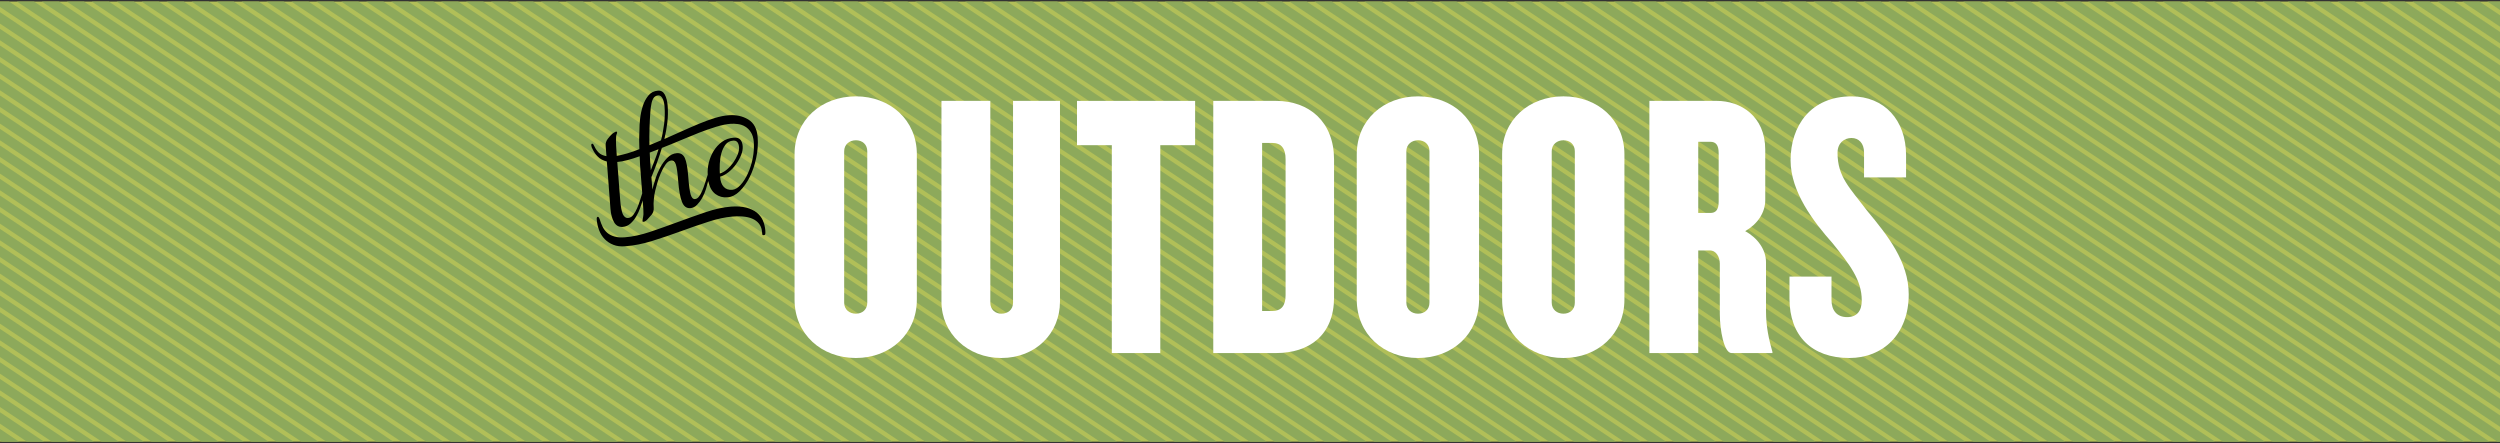 <?xml version="1.0" encoding="utf-8"?>
<!-- Generator: Adobe Illustrator 16.0.0, SVG Export Plug-In . SVG Version: 6.00 Build 0)  -->
<!DOCTYPE svg PUBLIC "-//W3C//DTD SVG 1.1//EN" "http://www.w3.org/Graphics/SVG/1.1/DTD/svg11.dtd">
<svg version="1.1" id="Layer_1" xmlns="http://www.w3.org/2000/svg" xmlns:xlink="http://www.w3.org/1999/xlink" x="0px" y="0px"
	 width="393.393px" height="69.745px" viewBox="0 0 393.393 69.745" enable-background="new 0 0 393.393 69.745"
	 xml:space="preserve">
<rect x="0" y="0" width="393.393" height="69.745" fill="#333333" stroke="none"/>
<g>
	<rect x="-49.891" y="0.242" fill="#B1BF58" width="497.175" height="69.26"/>
</g>
<g>
	<g>
		<defs>
			<rect id="SVGID_1_" x="-49.891" y="0.242" width="497.175" height="69.26"/>
		</defs>
		<clipPath id="SVGID_2_">
			<use xlink:href="#SVGID_1_"  overflow="visible"/>
		</clipPath>
		
			<line clip-path="url(#SVGID_2_)" fill="none" stroke="#8DA95B" stroke-width="2.928" x1="425.452" y1="-22.5" x2="639.767" y2="120.671"/>
	</g>
	<g>
		<defs>
			<rect id="SVGID_3_" x="-49.891" y="0.242" width="497.175" height="69.26"/>
		</defs>
		<clipPath id="SVGID_4_">
			<use xlink:href="#SVGID_3_"  overflow="visible"/>
		</clipPath>
		
			<line clip-path="url(#SVGID_4_)" fill="none" stroke="#8DA95B" stroke-width="2.928" x1="441.161" y1="-22.5" x2="655.474" y2="120.671"/>
	</g>
	<g>
		<defs>
			<rect id="SVGID_5_" x="-49.891" y="0.242" width="497.175" height="69.26"/>
		</defs>
		<clipPath id="SVGID_6_">
			<use xlink:href="#SVGID_5_"  overflow="visible"/>
		</clipPath>
		<polyline clip-path="url(#SVGID_6_)" fill="#8DA95B" points="106.042,-22.5 320.353,120.671 323.05,120.671 108.739,-22.5 
			106.042,-22.5 		"/>
	</g>
	<g>
		<defs>
			<rect id="SVGID_7_" x="-49.891" y="0.242" width="497.175" height="69.26"/>
		</defs>
		<clipPath id="SVGID_8_">
			<use xlink:href="#SVGID_7_"  overflow="visible"/>
		</clipPath>
		<polyline clip-path="url(#SVGID_8_)" fill="#8DA95B" points="113.898,-22.5 328.206,120.671 330.903,120.671 116.593,-22.5 
			113.898,-22.5 		"/>
	</g>
	<g>
		<defs>
			<rect id="SVGID_9_" x="-49.891" y="0.242" width="497.175" height="69.26"/>
		</defs>
		<clipPath id="SVGID_10_">
			<use xlink:href="#SVGID_9_"  overflow="visible"/>
		</clipPath>
		<polyline clip-path="url(#SVGID_10_)" fill="#8DA95B" points="121.752,-22.5 336.063,120.671 338.759,120.671 124.449,-22.5 
			121.752,-22.5 		"/>
	</g>
	<g>
		<defs>
			<rect id="SVGID_11_" x="-49.891" y="0.242" width="497.175" height="69.26"/>
		</defs>
		<clipPath id="SVGID_12_">
			<use xlink:href="#SVGID_11_"  overflow="visible"/>
		</clipPath>
		<polyline clip-path="url(#SVGID_12_)" fill="#8DA95B" points="129.608,-22.5 343.921,120.671 346.614,120.671 132.306,-22.5 
			129.608,-22.5 		"/>
	</g>
	<g>
		<defs>
			<rect id="SVGID_13_" x="-49.891" y="0.242" width="497.175" height="69.26"/>
		</defs>
		<clipPath id="SVGID_14_">
			<use xlink:href="#SVGID_13_"  overflow="visible"/>
		</clipPath>
		<polyline clip-path="url(#SVGID_14_)" fill="#8DA95B" points="137.457,-22.5 351.767,120.671 354.464,120.671 140.151,-22.5 
			137.457,-22.5 		"/>
	</g>
	<g>
		<defs>
			<rect id="SVGID_15_" x="-49.891" y="0.242" width="497.175" height="69.26"/>
		</defs>
		<clipPath id="SVGID_16_">
			<use xlink:href="#SVGID_15_"  overflow="visible"/>
		</clipPath>
		<polyline clip-path="url(#SVGID_16_)" fill="#8DA95B" points="145.311,-22.5 359.626,120.671 362.321,120.671 148.009,-22.5 
			145.311,-22.5 		"/>
	</g>
	<g>
		<defs>
			<rect id="SVGID_17_" x="-49.891" y="0.242" width="497.175" height="69.26"/>
		</defs>
		<clipPath id="SVGID_18_">
			<use xlink:href="#SVGID_17_"  overflow="visible"/>
		</clipPath>
		<polyline clip-path="url(#SVGID_18_)" fill="#8DA95B" points="153.168,-22.5 367.479,120.671 370.175,120.671 155.861,-22.5 
			153.168,-22.5 		"/>
	</g>
	<g>
		<defs>
			<rect id="SVGID_19_" x="-49.891" y="0.242" width="497.175" height="69.26"/>
		</defs>
		<clipPath id="SVGID_20_">
			<use xlink:href="#SVGID_19_"  overflow="visible"/>
		</clipPath>
		<polyline clip-path="url(#SVGID_20_)" fill="#8DA95B" points="161.016,-22.5 375.323,120.671 378.022,120.671 163.713,-22.5 
			161.016,-22.5 		"/>
	</g>
	<g>
		<defs>
			<rect id="SVGID_21_" x="-49.891" y="0.242" width="497.175" height="69.26"/>
		</defs>
		<clipPath id="SVGID_22_">
			<use xlink:href="#SVGID_21_"  overflow="visible"/>
		</clipPath>
		<polyline clip-path="url(#SVGID_22_)" fill="#8DA95B" points="168.869,-22.5 383.181,120.671 385.878,120.671 171.567,-22.5 
			168.869,-22.5 		"/>
	</g>
	<g>
		<defs>
			<rect id="SVGID_23_" x="-49.891" y="0.242" width="497.175" height="69.26"/>
		</defs>
		<clipPath id="SVGID_24_">
			<use xlink:href="#SVGID_23_"  overflow="visible"/>
		</clipPath>
		<polyline clip-path="url(#SVGID_24_)" fill="#8DA95B" points="176.727,-22.5 391.036,120.671 393.733,120.671 179.423,-22.5 
			176.727,-22.5 		"/>
	</g>
	<g>
		<defs>
			<rect id="SVGID_25_" x="-49.891" y="0.242" width="497.175" height="69.26"/>
		</defs>
		<clipPath id="SVGID_26_">
			<use xlink:href="#SVGID_25_"  overflow="visible"/>
		</clipPath>
		<polyline clip-path="url(#SVGID_26_)" fill="#8DA95B" points="184.58,-22.5 398.892,120.671 401.589,120.671 187.276,-22.5 
			184.58,-22.5 		"/>
	</g>
	<g>
		<defs>
			<rect id="SVGID_27_" x="-49.891" y="0.242" width="497.175" height="69.26"/>
		</defs>
		<clipPath id="SVGID_28_">
			<use xlink:href="#SVGID_27_"  overflow="visible"/>
		</clipPath>
		<polyline clip-path="url(#SVGID_28_)" fill="#8DA95B" points="192.429,-22.5 406.741,120.671 409.438,120.671 195.126,-22.5 
			192.429,-22.5 		"/>
	</g>
	<g>
		<defs>
			<rect id="SVGID_29_" x="-49.891" y="0.242" width="497.175" height="69.26"/>
		</defs>
		<clipPath id="SVGID_30_">
			<use xlink:href="#SVGID_29_"  overflow="visible"/>
		</clipPath>
		<polyline clip-path="url(#SVGID_30_)" fill="#8DA95B" points="200.285,-22.5 414.595,120.671 417.29,120.671 202.979,-22.5 
			200.285,-22.5 		"/>
	</g>
	<g>
		<defs>
			<rect id="SVGID_31_" x="-49.891" y="0.242" width="497.175" height="69.26"/>
		</defs>
		<clipPath id="SVGID_32_">
			<use xlink:href="#SVGID_31_"  overflow="visible"/>
		</clipPath>
		<polyline clip-path="url(#SVGID_32_)" fill="#8DA95B" points="208.142,-22.5 422.452,120.671 425.147,120.671 210.836,-22.5 
			208.142,-22.5 		"/>
	</g>
	<g>
		<defs>
			<rect id="SVGID_33_" x="-49.891" y="0.242" width="497.175" height="69.26"/>
		</defs>
		<clipPath id="SVGID_34_">
			<use xlink:href="#SVGID_33_"  overflow="visible"/>
		</clipPath>
		<polyline clip-path="url(#SVGID_34_)" fill="#8DA95B" points="215.995,-22.5 430.306,120.671 433.003,120.671 218.693,-22.5 
			215.995,-22.5 		"/>
	</g>
	<g>
		<defs>
			<rect id="SVGID_35_" x="-49.891" y="0.242" width="497.175" height="69.26"/>
		</defs>
		<clipPath id="SVGID_36_">
			<use xlink:href="#SVGID_35_"  overflow="visible"/>
		</clipPath>
		<polyline clip-path="url(#SVGID_36_)" fill="#8DA95B" points="223.846,-22.5 438.155,120.671 440.851,120.671 226.537,-22.5 
			223.846,-22.5 		"/>
	</g>
	<g>
		<defs>
			<rect id="SVGID_37_" x="-49.891" y="0.242" width="497.175" height="69.26"/>
		</defs>
		<clipPath id="SVGID_38_">
			<use xlink:href="#SVGID_37_"  overflow="visible"/>
		</clipPath>
		<polyline clip-path="url(#SVGID_38_)" fill="#8DA95B" points="231.699,-22.5 446.011,120.671 448.71,120.671 234.396,-22.5 
			231.699,-22.5 		"/>
	</g>
	<g>
		<defs>
			<rect id="SVGID_39_" x="-49.891" y="0.242" width="497.175" height="69.26"/>
		</defs>
		<clipPath id="SVGID_40_">
			<use xlink:href="#SVGID_39_"  overflow="visible"/>
		</clipPath>
		<polyline clip-path="url(#SVGID_40_)" fill="#8DA95B" points="239.554,-22.5 453.866,120.671 456.563,120.671 242.253,-22.5 
			239.554,-22.5 		"/>
	</g>
	<g>
		<defs>
			<rect id="SVGID_41_" x="-49.891" y="0.242" width="497.175" height="69.26"/>
		</defs>
		<clipPath id="SVGID_42_">
			<use xlink:href="#SVGID_41_"  overflow="visible"/>
		</clipPath>
		<polyline clip-path="url(#SVGID_42_)" fill="#8DA95B" points="247.401,-22.5 461.714,120.671 464.407,120.671 250.099,-22.5 
			247.401,-22.5 		"/>
	</g>
	<g>
		<defs>
			<rect id="SVGID_43_" x="-49.891" y="0.242" width="497.175" height="69.26"/>
		</defs>
		<clipPath id="SVGID_44_">
			<use xlink:href="#SVGID_43_"  overflow="visible"/>
		</clipPath>
		<polyline clip-path="url(#SVGID_44_)" fill="#8DA95B" points="255.257,-22.5 469.567,120.671 472.265,120.671 257.954,-22.5 
			255.257,-22.5 		"/>
	</g>
	<g>
		<defs>
			<rect id="SVGID_45_" x="-49.891" y="0.242" width="497.175" height="69.26"/>
		</defs>
		<clipPath id="SVGID_46_">
			<use xlink:href="#SVGID_45_"  overflow="visible"/>
		</clipPath>
		<polyline clip-path="url(#SVGID_46_)" fill="#8DA95B" points="263.112,-22.5 477.423,120.671 480.12,120.671 265.81,-22.5 
			263.112,-22.5 		"/>
	</g>
	<g>
		<defs>
			<rect id="SVGID_47_" x="-49.891" y="0.242" width="497.175" height="69.26"/>
		</defs>
		<clipPath id="SVGID_48_">
			<use xlink:href="#SVGID_47_"  overflow="visible"/>
		</clipPath>
		<polyline clip-path="url(#SVGID_48_)" fill="#8DA95B" points="270.972,-22.5 485.28,120.671 487.976,120.671 273.663,-22.5 
			270.972,-22.5 		"/>
	</g>
	<g>
		<defs>
			<rect id="SVGID_49_" x="-49.891" y="0.242" width="497.175" height="69.26"/>
		</defs>
		<clipPath id="SVGID_50_">
			<use xlink:href="#SVGID_49_"  overflow="visible"/>
		</clipPath>
		<polyline clip-path="url(#SVGID_50_)" fill="#8DA95B" points="278.815,-22.5 493.128,120.671 495.825,120.671 281.513,-22.5 
			278.815,-22.5 		"/>
	</g>
	<g>
		<defs>
			<rect id="SVGID_51_" x="-49.891" y="0.242" width="497.175" height="69.26"/>
		</defs>
		<clipPath id="SVGID_52_">
			<use xlink:href="#SVGID_51_"  overflow="visible"/>
		</clipPath>
		<polyline clip-path="url(#SVGID_52_)" fill="#8DA95B" points="286.673,-22.5 500.987,120.671 503.679,120.671 289.368,-22.5 
			286.673,-22.5 		"/>
	</g>
	<g>
		<defs>
			<rect id="SVGID_53_" x="-49.891" y="0.242" width="497.175" height="69.26"/>
		</defs>
		<clipPath id="SVGID_54_">
			<use xlink:href="#SVGID_53_"  overflow="visible"/>
		</clipPath>
		<polyline clip-path="url(#SVGID_54_)" fill="#8DA95B" points="294.526,-22.5 508.835,120.671 511.532,120.671 297.224,-22.5 
			294.526,-22.5 		"/>
	</g>
	<g>
		<defs>
			<rect id="SVGID_55_" x="-49.891" y="0.242" width="497.175" height="69.26"/>
		</defs>
		<clipPath id="SVGID_56_">
			<use xlink:href="#SVGID_55_"  overflow="visible"/>
		</clipPath>
		<polyline clip-path="url(#SVGID_56_)" fill="#8DA95B" points="302.376,-22.5 516.683,120.671 519.382,120.671 305.071,-22.5 
			302.376,-22.5 		"/>
	</g>
	<g>
		<defs>
			<rect id="SVGID_57_" x="-49.891" y="0.242" width="497.175" height="69.26"/>
		</defs>
		<clipPath id="SVGID_58_">
			<use xlink:href="#SVGID_57_"  overflow="visible"/>
		</clipPath>
		<polyline clip-path="url(#SVGID_58_)" fill="#8DA95B" points="310.231,-22.5 524.542,120.671 527.239,120.671 312.931,-22.5 
			310.231,-22.5 		"/>
	</g>
	<g>
		<defs>
			<rect id="SVGID_59_" x="-49.891" y="0.242" width="497.175" height="69.26"/>
		</defs>
		<clipPath id="SVGID_60_">
			<use xlink:href="#SVGID_59_"  overflow="visible"/>
		</clipPath>
		<polyline clip-path="url(#SVGID_60_)" fill="#8DA95B" points="318.087,-22.5 532.397,120.671 535.095,120.671 320.784,-22.5 
			318.087,-22.5 		"/>
	</g>
	<g>
		<defs>
			<rect id="SVGID_61_" x="-49.891" y="0.242" width="497.175" height="69.26"/>
		</defs>
		<clipPath id="SVGID_62_">
			<use xlink:href="#SVGID_61_"  overflow="visible"/>
		</clipPath>
		<polyline clip-path="url(#SVGID_62_)" fill="#8DA95B" points="325.94,-22.5 540.251,120.671 542.95,120.671 328.638,-22.5 
			325.94,-22.5 		"/>
	</g>
	<g>
		<defs>
			<rect id="SVGID_63_" x="-49.891" y="0.242" width="497.175" height="69.26"/>
		</defs>
		<clipPath id="SVGID_64_">
			<use xlink:href="#SVGID_63_"  overflow="visible"/>
		</clipPath>
		<polyline clip-path="url(#SVGID_64_)" fill="#8DA95B" points="333.792,-22.5 548.103,120.671 550.794,120.671 336.485,-22.5 
			333.792,-22.5 		"/>
	</g>
	<g>
		<defs>
			<rect id="SVGID_65_" x="-49.891" y="0.242" width="497.175" height="69.26"/>
		</defs>
		<clipPath id="SVGID_66_">
			<use xlink:href="#SVGID_65_"  overflow="visible"/>
		</clipPath>
		<polyline clip-path="url(#SVGID_66_)" fill="#8DA95B" points="341.646,-22.5 555.956,120.671 558.651,120.671 344.341,-22.5 
			341.646,-22.5 		"/>
	</g>
	<g>
		<defs>
			<rect id="SVGID_67_" x="-49.891" y="0.242" width="497.175" height="69.26"/>
		</defs>
		<clipPath id="SVGID_68_">
			<use xlink:href="#SVGID_67_"  overflow="visible"/>
		</clipPath>
		<polyline clip-path="url(#SVGID_68_)" fill="#8DA95B" points="349.501,-22.5 563.812,120.671 566.509,120.671 352.196,-22.5 
			349.501,-22.5 		"/>
	</g>
	<g>
		<defs>
			<rect id="SVGID_69_" x="-49.891" y="0.242" width="497.175" height="69.26"/>
		</defs>
		<clipPath id="SVGID_70_">
			<use xlink:href="#SVGID_69_"  overflow="visible"/>
		</clipPath>
		<polyline clip-path="url(#SVGID_70_)" fill="#8DA95B" points="357.358,-22.5 571.667,120.671 574.36,120.671 360.05,-22.5 
			357.358,-22.5 		"/>
	</g>
	<g>
		<defs>
			<rect id="SVGID_71_" x="-49.891" y="0.242" width="497.175" height="69.26"/>
		</defs>
		<clipPath id="SVGID_72_">
			<use xlink:href="#SVGID_71_"  overflow="visible"/>
		</clipPath>
		<polyline clip-path="url(#SVGID_72_)" fill="#8DA95B" points="365.208,-22.5 579.515,120.671 582.212,120.671 367.899,-22.5 
			365.208,-22.5 		"/>
	</g>
	<g>
		<defs>
			<rect id="SVGID_73_" x="-49.891" y="0.242" width="497.175" height="69.26"/>
		</defs>
		<clipPath id="SVGID_74_">
			<use xlink:href="#SVGID_73_"  overflow="visible"/>
		</clipPath>
		
			<line clip-path="url(#SVGID_74_)" fill="none" stroke="#8DA95B" stroke-width="2.928" x1="374.403" y1="-22.5" x2="588.718" y2="120.671"/>
	</g>
	<g>
		<defs>
			<rect id="SVGID_75_" x="-49.891" y="0.242" width="497.175" height="69.26"/>
		</defs>
		<clipPath id="SVGID_76_">
			<use xlink:href="#SVGID_75_"  overflow="visible"/>
		</clipPath>
		
			<line clip-path="url(#SVGID_76_)" fill="none" stroke="#8DA95B" stroke-width="2.928" x1="382.261" y1="-22.5" x2="596.571" y2="120.671"/>
	</g>
	<g>
		<defs>
			<rect id="SVGID_77_" x="-49.891" y="0.242" width="497.175" height="69.26"/>
		</defs>
		<clipPath id="SVGID_78_">
			<use xlink:href="#SVGID_77_"  overflow="visible"/>
		</clipPath>
		
			<line clip-path="url(#SVGID_78_)" fill="none" stroke="#8DA95B" stroke-width="2.928" x1="390.108" y1="-22.5" x2="604.419" y2="120.671"/>
	</g>
	<g>
		<defs>
			<rect id="SVGID_79_" x="-49.891" y="0.242" width="497.175" height="69.26"/>
		</defs>
		<clipPath id="SVGID_80_">
			<use xlink:href="#SVGID_79_"  overflow="visible"/>
		</clipPath>
		
			<line clip-path="url(#SVGID_80_)" fill="none" stroke="#8DA95B" stroke-width="2.928" x1="397.964" y1="-22.5" x2="612.274" y2="120.671"/>
	</g>
	<g>
		<defs>
			<rect id="SVGID_81_" x="-49.891" y="0.242" width="497.175" height="69.26"/>
		</defs>
		<clipPath id="SVGID_82_">
			<use xlink:href="#SVGID_81_"  overflow="visible"/>
		</clipPath>
		
			<line clip-path="url(#SVGID_82_)" fill="none" stroke="#8DA95B" stroke-width="2.928" x1="405.823" y1="-22.5" x2="620.13" y2="120.671"/>
	</g>
	<g>
		<defs>
			<rect id="SVGID_83_" x="-49.891" y="0.242" width="497.175" height="69.26"/>
		</defs>
		<clipPath id="SVGID_84_">
			<use xlink:href="#SVGID_83_"  overflow="visible"/>
		</clipPath>
		
			<line clip-path="url(#SVGID_84_)" fill="none" stroke="#8DA95B" stroke-width="2.928" x1="413.671" y1="-22.5" x2="627.987" y2="120.671"/>
	</g>
	<g>
		<defs>
			<rect id="SVGID_85_" x="-49.891" y="0.242" width="497.175" height="69.26"/>
		</defs>
		<clipPath id="SVGID_86_">
			<use xlink:href="#SVGID_85_"  overflow="visible"/>
		</clipPath>
		
			<line clip-path="url(#SVGID_86_)" fill="none" stroke="#8DA95B" stroke-width="2.928" x1="421.521" y1="-22.5" x2="635.837" y2="120.671"/>
	</g>
	<g>
		<defs>
			<rect id="SVGID_87_" x="-49.891" y="0.242" width="497.175" height="69.26"/>
		</defs>
		<clipPath id="SVGID_88_">
			<use xlink:href="#SVGID_87_"  overflow="visible"/>
		</clipPath>
		
			<line clip-path="url(#SVGID_88_)" fill="none" stroke="#8DA95B" stroke-width="2.928" x1="429.378" y1="-22.5" x2="643.687" y2="120.671"/>
	</g>
	<g>
		<defs>
			<rect id="SVGID_89_" x="-49.891" y="0.242" width="497.175" height="69.26"/>
		</defs>
		<clipPath id="SVGID_90_">
			<use xlink:href="#SVGID_89_"  overflow="visible"/>
		</clipPath>
		
			<line clip-path="url(#SVGID_90_)" fill="none" stroke="#8DA95B" stroke-width="2.928" x1="437.233" y1="-22.5" x2="651.544" y2="120.671"/>
	</g>
	<g>
		<defs>
			<rect id="SVGID_91_" x="-49.891" y="0.242" width="497.175" height="69.26"/>
		</defs>
		<clipPath id="SVGID_92_">
			<use xlink:href="#SVGID_91_"  overflow="visible"/>
		</clipPath>
		
			<line clip-path="url(#SVGID_92_)" fill="none" stroke="#8DA95B" stroke-width="2.928" x1="445.089" y1="-22.5" x2="659.399" y2="120.671"/>
	</g>
	<g>
		<defs>
			<rect id="SVGID_93_" x="-49.891" y="0.242" width="497.175" height="69.26"/>
		</defs>
		<clipPath id="SVGID_94_">
			<use xlink:href="#SVGID_93_"  overflow="visible"/>
		</clipPath>
		<polyline clip-path="url(#SVGID_94_)" fill="#8DA95B" points="-129.554,-22.5 84.757,120.671 87.454,120.671 -126.855,-22.5 
			-129.554,-22.5 		"/>
	</g>
	<g>
		<defs>
			<rect id="SVGID_95_" x="-49.891" y="0.242" width="497.175" height="69.26"/>
		</defs>
		<clipPath id="SVGID_96_">
			<use xlink:href="#SVGID_95_"  overflow="visible"/>
		</clipPath>
		<polyline clip-path="url(#SVGID_96_)" fill="#8DA95B" points="-121.704,-22.5 92.605,120.671 95.3,120.671 -119.009,-22.5 
			-121.704,-22.5 		"/>
	</g>
	<g>
		<defs>
			<rect id="SVGID_97_" x="-49.891" y="0.242" width="497.175" height="69.26"/>
		</defs>
		<clipPath id="SVGID_98_">
			<use xlink:href="#SVGID_97_"  overflow="visible"/>
		</clipPath>
		<polyline clip-path="url(#SVGID_98_)" fill="#8DA95B" points="-113.851,-22.5 100.459,120.671 103.157,120.671 -111.154,-22.5 
			-113.851,-22.5 		"/>
	</g>
	<g>
		<defs>
			<rect id="SVGID_99_" x="-49.891" y="0.242" width="497.175" height="69.26"/>
		</defs>
		<clipPath id="SVGID_100_">
			<use xlink:href="#SVGID_99_"  overflow="visible"/>
		</clipPath>
		<polyline clip-path="url(#SVGID_100_)" fill="#8DA95B" points="-105.995,-22.5 108.316,120.671 111.013,120.671 -103.299,-22.5 
			-105.995,-22.5 		"/>
	</g>
	<g>
		<defs>
			<rect id="SVGID_101_" x="-49.891" y="0.242" width="497.175" height="69.26"/>
		</defs>
		<clipPath id="SVGID_102_">
			<use xlink:href="#SVGID_101_"  overflow="visible"/>
		</clipPath>
		<polyline clip-path="url(#SVGID_102_)" fill="#8DA95B" points="-98.138,-22.5 116.172,120.671 118.866,120.671 -95.443,-22.5 
			-98.138,-22.5 		"/>
	</g>
	<g>
		<defs>
			<rect id="SVGID_103_" x="-49.891" y="0.242" width="497.175" height="69.26"/>
		</defs>
		<clipPath id="SVGID_104_">
			<use xlink:href="#SVGID_103_"  overflow="visible"/>
		</clipPath>
		<polyline clip-path="url(#SVGID_104_)" fill="#8DA95B" points="-90.292,-22.5 124.019,120.671 126.716,120.671 -87.595,-22.5 
			-90.292,-22.5 		"/>
	</g>
	<g>
		<defs>
			<rect id="SVGID_105_" x="-49.891" y="0.242" width="497.175" height="69.26"/>
		</defs>
		<clipPath id="SVGID_106_">
			<use xlink:href="#SVGID_105_"  overflow="visible"/>
		</clipPath>
		<polyline clip-path="url(#SVGID_106_)" fill="#8DA95B" points="-82.438,-22.5 131.875,120.671 134.572,120.671 -79.74,-22.5 
			-82.438,-22.5 		"/>
	</g>
	<g>
		<defs>
			<rect id="SVGID_107_" x="-49.891" y="0.242" width="497.175" height="69.26"/>
		</defs>
		<clipPath id="SVGID_108_">
			<use xlink:href="#SVGID_107_"  overflow="visible"/>
		</clipPath>
		<polyline clip-path="url(#SVGID_108_)" fill="#8DA95B" points="-74.579,-22.5 139.729,120.671 142.425,120.671 -71.884,-22.5 
			-74.579,-22.5 		"/>
	</g>
	<g>
		<defs>
			<rect id="SVGID_109_" x="-49.891" y="0.242" width="497.175" height="69.26"/>
		</defs>
		<clipPath id="SVGID_110_">
			<use xlink:href="#SVGID_109_"  overflow="visible"/>
		</clipPath>
		<polyline clip-path="url(#SVGID_110_)" fill="#8DA95B" points="-66.732,-22.5 147.577,120.671 150.275,120.671 -64.036,-22.5 
			-66.732,-22.5 		"/>
	</g>
	<g>
		<defs>
			<rect id="SVGID_111_" x="-49.891" y="0.242" width="497.175" height="69.26"/>
		</defs>
		<clipPath id="SVGID_112_">
			<use xlink:href="#SVGID_111_"  overflow="visible"/>
		</clipPath>
		<polyline clip-path="url(#SVGID_112_)" fill="#8DA95B" points="-58.876,-22.5 155.435,120.671 158.131,120.671 -56.181,-22.5 
			-58.876,-22.5 		"/>
	</g>
	<g>
		<defs>
			<rect id="SVGID_113_" x="-49.891" y="0.242" width="497.175" height="69.26"/>
		</defs>
		<clipPath id="SVGID_114_">
			<use xlink:href="#SVGID_113_"  overflow="visible"/>
		</clipPath>
		<polyline clip-path="url(#SVGID_114_)" fill="#8DA95B" points="-51.02,-22.5 163.29,120.671 165.984,120.671 -48.325,-22.5 
			-51.02,-22.5 		"/>
	</g>
	<g>
		<defs>
			<rect id="SVGID_115_" x="-49.891" y="0.242" width="497.175" height="69.26"/>
		</defs>
		<clipPath id="SVGID_116_">
			<use xlink:href="#SVGID_115_"  overflow="visible"/>
		</clipPath>
		<polyline clip-path="url(#SVGID_116_)" fill="#8DA95B" points="-43.166,-22.5 171.144,120.671 173.841,120.671 -40.472,-22.5 
			-43.166,-22.5 		"/>
	</g>
	<g>
		<defs>
			<rect id="SVGID_117_" x="-49.891" y="0.242" width="497.175" height="69.26"/>
		</defs>
		<clipPath id="SVGID_118_">
			<use xlink:href="#SVGID_117_"  overflow="visible"/>
		</clipPath>
		<polyline clip-path="url(#SVGID_118_)" fill="#8DA95B" points="-35.32,-22.5 178.993,120.671 181.689,120.671 -32.622,-22.5 
			-35.32,-22.5 		"/>
	</g>
	<g>
		<defs>
			<rect id="SVGID_119_" x="-49.891" y="0.242" width="497.175" height="69.26"/>
		</defs>
		<clipPath id="SVGID_120_">
			<use xlink:href="#SVGID_119_"  overflow="visible"/>
		</clipPath>
		<polyline clip-path="url(#SVGID_120_)" fill="#8DA95B" points="-27.463,-22.5 186.847,120.671 189.543,120.671 -24.766,-22.5 
			-27.463,-22.5 		"/>
	</g>
	<g>
		<defs>
			<rect id="SVGID_121_" x="-49.891" y="0.242" width="497.175" height="69.26"/>
		</defs>
		<clipPath id="SVGID_122_">
			<use xlink:href="#SVGID_121_"  overflow="visible"/>
		</clipPath>
		<polyline clip-path="url(#SVGID_122_)" fill="#8DA95B" points="-19.607,-22.5 194.703,120.671 197.397,120.671 -16.913,-22.5 
			-19.607,-22.5 		"/>
	</g>
	<g>
		<defs>
			<rect id="SVGID_123_" x="-49.891" y="0.242" width="497.175" height="69.26"/>
		</defs>
		<clipPath id="SVGID_124_">
			<use xlink:href="#SVGID_123_"  overflow="visible"/>
		</clipPath>
		<polyline clip-path="url(#SVGID_124_)" fill="#8DA95B" points="-11.761,-22.5 202.552,120.671 205.246,120.671 -9.063,-22.5 
			-11.761,-22.5 		"/>
	</g>
	<g>
		<defs>
			<rect id="SVGID_125_" x="-49.891" y="0.242" width="497.175" height="69.26"/>
		</defs>
		<clipPath id="SVGID_126_">
			<use xlink:href="#SVGID_125_"  overflow="visible"/>
		</clipPath>
		<polyline clip-path="url(#SVGID_126_)" fill="#8DA95B" points="-3.904,-22.5 210.408,120.671 213.103,120.671 -1.208,-22.5 
			-3.904,-22.5 		"/>
	</g>
	<g>
		<defs>
			<rect id="SVGID_127_" x="-49.891" y="0.242" width="497.175" height="69.26"/>
		</defs>
		<clipPath id="SVGID_128_">
			<use xlink:href="#SVGID_127_"  overflow="visible"/>
		</clipPath>
		<polyline clip-path="url(#SVGID_128_)" fill="#8DA95B" points="3.952,-22.5 218.262,120.671 220.96,120.671 6.646,-22.5 
			3.952,-22.5 		"/>
	</g>
	<g>
		<defs>
			<rect id="SVGID_129_" x="-49.891" y="0.242" width="497.175" height="69.26"/>
		</defs>
		<clipPath id="SVGID_130_">
			<use xlink:href="#SVGID_129_"  overflow="visible"/>
		</clipPath>
		<polyline clip-path="url(#SVGID_130_)" fill="#8DA95B" points="7.878,-22.5 222.192,120.671 224.885,120.671 10.576,-22.5 
			7.878,-22.5 		"/>
	</g>
	<g>
		<defs>
			<rect id="SVGID_131_" x="-49.891" y="0.242" width="497.175" height="69.26"/>
		</defs>
		<clipPath id="SVGID_132_">
			<use xlink:href="#SVGID_131_"  overflow="visible"/>
		</clipPath>
		<polyline clip-path="url(#SVGID_132_)" fill="#8DA95B" points="11.806,-22.5 226.117,120.671 228.813,120.671 14.503,-22.5 
			11.806,-22.5 		"/>
	</g>
	<g>
		<defs>
			<rect id="SVGID_133_" x="-49.891" y="0.242" width="497.175" height="69.26"/>
		</defs>
		<clipPath id="SVGID_134_">
			<use xlink:href="#SVGID_133_"  overflow="visible"/>
		</clipPath>
		<polyline clip-path="url(#SVGID_134_)" fill="#8DA95B" points="15.735,-22.5 230.046,120.671 232.738,120.671 18.43,-22.5 
			15.735,-22.5 		"/>
	</g>
	<g>
		<defs>
			<rect id="SVGID_135_" x="-49.891" y="0.242" width="497.175" height="69.26"/>
		</defs>
		<clipPath id="SVGID_136_">
			<use xlink:href="#SVGID_135_"  overflow="visible"/>
		</clipPath>
		<polyline clip-path="url(#SVGID_136_)" fill="#8DA95B" points="19.657,-22.5 233.966,120.671 236.662,120.671 22.352,-22.5 
			19.657,-22.5 		"/>
	</g>
	<g>
		<defs>
			<rect id="SVGID_137_" x="-49.891" y="0.242" width="497.175" height="69.26"/>
		</defs>
		<clipPath id="SVGID_138_">
			<use xlink:href="#SVGID_137_"  overflow="visible"/>
		</clipPath>
		<polyline clip-path="url(#SVGID_138_)" fill="#8DA95B" points="23.584,-22.5 237.89,120.671 240.589,120.671 26.278,-22.5 
			23.584,-22.5 		"/>
	</g>
	<g>
		<defs>
			<rect id="SVGID_139_" x="-49.891" y="0.242" width="497.175" height="69.26"/>
		</defs>
		<clipPath id="SVGID_140_">
			<use xlink:href="#SVGID_139_"  overflow="visible"/>
		</clipPath>
		<polyline clip-path="url(#SVGID_140_)" fill="#8DA95B" points="27.511,-22.5 241.819,120.671 244.519,120.671 30.205,-22.5 
			27.511,-22.5 		"/>
	</g>
	<g>
		<defs>
			<rect id="SVGID_141_" x="-49.891" y="0.242" width="497.175" height="69.26"/>
		</defs>
		<clipPath id="SVGID_142_">
			<use xlink:href="#SVGID_141_"  overflow="visible"/>
		</clipPath>
		<polyline clip-path="url(#SVGID_142_)" fill="#8DA95B" points="31.438,-22.5 245.749,120.671 248.442,120.671 34.135,-22.5 
			31.438,-22.5 		"/>
	</g>
	<g>
		<defs>
			<rect id="SVGID_143_" x="-49.891" y="0.242" width="497.175" height="69.26"/>
		</defs>
		<clipPath id="SVGID_144_">
			<use xlink:href="#SVGID_143_"  overflow="visible"/>
		</clipPath>
		<polyline clip-path="url(#SVGID_144_)" fill="#8DA95B" points="35.368,-22.5 249.675,120.671 252.372,120.671 38.062,-22.5 
			35.368,-22.5 		"/>
	</g>
	<g>
		<defs>
			<rect id="SVGID_145_" x="-49.891" y="0.242" width="497.175" height="69.26"/>
		</defs>
		<clipPath id="SVGID_146_">
			<use xlink:href="#SVGID_145_"  overflow="visible"/>
		</clipPath>
		<polyline clip-path="url(#SVGID_146_)" fill="#8DA95B" points="39.294,-22.5 253.604,120.671 256.302,120.671 41.989,-22.5 
			39.294,-22.5 		"/>
	</g>
	<g>
		<defs>
			<rect id="SVGID_147_" x="-49.891" y="0.242" width="497.175" height="69.26"/>
		</defs>
		<clipPath id="SVGID_148_">
			<use xlink:href="#SVGID_147_"  overflow="visible"/>
		</clipPath>
		<polyline clip-path="url(#SVGID_148_)" fill="#8DA95B" points="43.221,-22.5 257.53,120.671 260.228,120.671 45.916,-22.5 
			43.221,-22.5 		"/>
	</g>
	<g>
		<defs>
			<rect id="SVGID_149_" x="-49.891" y="0.242" width="497.175" height="69.26"/>
		</defs>
		<clipPath id="SVGID_150_">
			<use xlink:href="#SVGID_149_"  overflow="visible"/>
		</clipPath>
		<polyline clip-path="url(#SVGID_150_)" fill="#8DA95B" points="47.143,-22.5 261.452,120.671 264.147,120.671 49.837,-22.5 
			47.143,-22.5 		"/>
	</g>
	<g>
		<defs>
			<rect id="SVGID_151_" x="-49.891" y="0.242" width="497.175" height="69.26"/>
		</defs>
		<clipPath id="SVGID_152_">
			<use xlink:href="#SVGID_151_"  overflow="visible"/>
		</clipPath>
		<polyline clip-path="url(#SVGID_152_)" fill="#8DA95B" points="51.069,-22.5 265.382,120.671 268.077,120.671 53.764,-22.5 
			51.069,-22.5 		"/>
	</g>
	<g>
		<defs>
			<rect id="SVGID_153_" x="-49.891" y="0.242" width="497.175" height="69.26"/>
		</defs>
		<clipPath id="SVGID_154_">
			<use xlink:href="#SVGID_153_"  overflow="visible"/>
		</clipPath>
		<polyline clip-path="url(#SVGID_154_)" fill="#8DA95B" points="54.996,-22.5 269.31,120.671 272.005,120.671 57.692,-22.5 
			54.996,-22.5 		"/>
	</g>
	<g>
		<defs>
			<rect id="SVGID_155_" x="-49.891" y="0.242" width="497.175" height="69.26"/>
		</defs>
		<clipPath id="SVGID_156_">
			<use xlink:href="#SVGID_155_"  overflow="visible"/>
		</clipPath>
		<polyline clip-path="url(#SVGID_156_)" fill="#8DA95B" points="58.925,-22.5 273.237,120.671 275.931,120.671 61.621,-22.5 
			58.925,-22.5 		"/>
	</g>
	<g>
		<defs>
			<rect id="SVGID_157_" x="-49.891" y="0.242" width="497.175" height="69.26"/>
		</defs>
		<clipPath id="SVGID_158_">
			<use xlink:href="#SVGID_157_"  overflow="visible"/>
		</clipPath>
		<polyline clip-path="url(#SVGID_158_)" fill="#8DA95B" points="62.851,-22.5 277.163,120.671 279.858,120.671 65.548,-22.5 
			62.851,-22.5 		"/>
	</g>
	<g>
		<defs>
			<rect id="SVGID_159_" x="-49.891" y="0.242" width="497.175" height="69.26"/>
		</defs>
		<clipPath id="SVGID_160_">
			<use xlink:href="#SVGID_159_"  overflow="visible"/>
		</clipPath>
		<polyline clip-path="url(#SVGID_160_)" fill="#8DA95B" points="66.78,-22.5 281.091,120.671 283.784,120.671 69.475,-22.5 
			66.78,-22.5 		"/>
	</g>
	<g>
		<defs>
			<rect id="SVGID_161_" x="-49.891" y="0.242" width="497.175" height="69.26"/>
		</defs>
		<clipPath id="SVGID_162_">
			<use xlink:href="#SVGID_161_"  overflow="visible"/>
		</clipPath>
		<polyline clip-path="url(#SVGID_162_)" fill="#8DA95B" points="70.707,-22.5 285.015,120.671 287.714,120.671 73.403,-22.5 
			70.707,-22.5 		"/>
	</g>
	<g>
		<defs>
			<rect id="SVGID_163_" x="-49.891" y="0.242" width="497.175" height="69.26"/>
		</defs>
		<clipPath id="SVGID_164_">
			<use xlink:href="#SVGID_163_"  overflow="visible"/>
		</clipPath>
		<polyline clip-path="url(#SVGID_164_)" fill="#8DA95B" points="74.629,-22.5 288.94,120.671 291.636,120.671 77.323,-22.5 
			74.629,-22.5 		"/>
	</g>
	<g>
		<defs>
			<rect id="SVGID_165_" x="-49.891" y="0.242" width="497.175" height="69.26"/>
		</defs>
		<clipPath id="SVGID_166_">
			<use xlink:href="#SVGID_165_"  overflow="visible"/>
		</clipPath>
		<polyline clip-path="url(#SVGID_166_)" fill="#8DA95B" points="78.556,-22.5 292.866,120.671 295.563,120.671 81.253,-22.5 
			78.556,-22.5 		"/>
	</g>
	<g>
		<defs>
			<rect id="SVGID_167_" x="-49.891" y="0.242" width="497.175" height="69.26"/>
		</defs>
		<clipPath id="SVGID_168_">
			<use xlink:href="#SVGID_167_"  overflow="visible"/>
		</clipPath>
		<polyline clip-path="url(#SVGID_168_)" fill="#8DA95B" points="82.482,-22.5 296.794,120.671 299.489,120.671 85.18,-22.5 
			82.482,-22.5 		"/>
	</g>
	<g>
		<defs>
			<rect id="SVGID_169_" x="-49.891" y="0.242" width="497.175" height="69.26"/>
		</defs>
		<clipPath id="SVGID_170_">
			<use xlink:href="#SVGID_169_"  overflow="visible"/>
		</clipPath>
		<polyline clip-path="url(#SVGID_170_)" fill="#8DA95B" points="86.412,-22.5 300.722,120.671 303.419,120.671 89.106,-22.5 
			86.412,-22.5 		"/>
	</g>
	<g>
		<defs>
			<rect id="SVGID_171_" x="-49.891" y="0.242" width="497.175" height="69.26"/>
		</defs>
		<clipPath id="SVGID_172_">
			<use xlink:href="#SVGID_171_"  overflow="visible"/>
		</clipPath>
		<polyline clip-path="url(#SVGID_172_)" fill="#8DA95B" points="90.339,-22.5 304.649,120.671 307.347,120.671 93.033,-22.5 
			90.339,-22.5 		"/>
	</g>
	<g>
		<defs>
			<rect id="SVGID_173_" x="-49.891" y="0.242" width="497.175" height="69.26"/>
		</defs>
		<clipPath id="SVGID_174_">
			<use xlink:href="#SVGID_173_"  overflow="visible"/>
		</clipPath>
		<polyline clip-path="url(#SVGID_174_)" fill="#8DA95B" points="94.266,-22.5 308.579,120.671 311.278,120.671 96.963,-22.5 
			94.266,-22.5 		"/>
	</g>
	<g>
		<defs>
			<rect id="SVGID_175_" x="-49.891" y="0.242" width="497.175" height="69.26"/>
		</defs>
		<clipPath id="SVGID_176_">
			<use xlink:href="#SVGID_175_"  overflow="visible"/>
		</clipPath>
		<polyline clip-path="url(#SVGID_176_)" fill="#8DA95B" points="98.192,-22.5 312.505,120.671 315.202,120.671 100.891,-22.5 
			98.192,-22.5 		"/>
	</g>
	<g>
		<defs>
			<rect id="SVGID_177_" x="-49.891" y="0.242" width="497.175" height="69.26"/>
		</defs>
		<clipPath id="SVGID_178_">
			<use xlink:href="#SVGID_177_"  overflow="visible"/>
		</clipPath>
		<polyline clip-path="url(#SVGID_178_)" fill="#8DA95B" points="102.114,-22.5 316.425,120.671 319.12,120.671 104.81,-22.5 
			102.114,-22.5 		"/>
	</g>
	<g>
		<defs>
			<rect id="SVGID_179_" x="-49.891" y="0.242" width="497.175" height="69.26"/>
		</defs>
		<clipPath id="SVGID_180_">
			<use xlink:href="#SVGID_179_"  overflow="visible"/>
		</clipPath>
		<polyline clip-path="url(#SVGID_180_)" fill="#8DA95B" points="109.969,-22.5 324.282,120.671 326.974,120.671 112.666,-22.5 
			109.969,-22.5 		"/>
	</g>
	<g>
		<defs>
			<rect id="SVGID_181_" x="-49.891" y="0.242" width="497.175" height="69.26"/>
		</defs>
		<clipPath id="SVGID_182_">
			<use xlink:href="#SVGID_181_"  overflow="visible"/>
		</clipPath>
		<polyline clip-path="url(#SVGID_182_)" fill="#8DA95B" points="117.825,-22.5 332.136,120.671 334.833,120.671 120.521,-22.5 
			117.825,-22.5 		"/>
	</g>
	<g>
		<defs>
			<rect id="SVGID_183_" x="-49.891" y="0.242" width="497.175" height="69.26"/>
		</defs>
		<clipPath id="SVGID_184_">
			<use xlink:href="#SVGID_183_"  overflow="visible"/>
		</clipPath>
		<polyline clip-path="url(#SVGID_184_)" fill="#8DA95B" points="125.681,-22.5 339.991,120.671 342.688,120.671 128.379,-22.5 
			125.681,-22.5 		"/>
	</g>
	<g>
		<defs>
			<rect id="SVGID_185_" x="-49.891" y="0.242" width="497.175" height="69.26"/>
		</defs>
		<clipPath id="SVGID_186_">
			<use xlink:href="#SVGID_185_"  overflow="visible"/>
		</clipPath>
		<polyline clip-path="url(#SVGID_186_)" fill="#8DA95B" points="133.528,-22.5 347.841,120.671 350.534,120.671 136.223,-22.5 
			133.528,-22.5 		"/>
	</g>
	<g>
		<defs>
			<rect id="SVGID_187_" x="-49.891" y="0.242" width="497.175" height="69.26"/>
		</defs>
		<clipPath id="SVGID_188_">
			<use xlink:href="#SVGID_187_"  overflow="visible"/>
		</clipPath>
		<polyline clip-path="url(#SVGID_188_)" fill="#8DA95B" points="141.384,-22.5 355.696,120.671 358.394,120.671 144.08,-22.5 
			141.384,-22.5 		"/>
	</g>
	<g>
		<defs>
			<rect id="SVGID_189_" x="-49.891" y="0.242" width="497.175" height="69.26"/>
		</defs>
		<clipPath id="SVGID_190_">
			<use xlink:href="#SVGID_189_"  overflow="visible"/>
		</clipPath>
		<polyline clip-path="url(#SVGID_190_)" fill="#8DA95B" points="149.241,-22.5 363.55,120.671 366.247,120.671 151.936,-22.5 
			149.241,-22.5 		"/>
	</g>
	<g>
		<defs>
			<rect id="SVGID_191_" x="-49.891" y="0.242" width="497.175" height="69.26"/>
		</defs>
		<clipPath id="SVGID_192_">
			<use xlink:href="#SVGID_191_"  overflow="visible"/>
		</clipPath>
		<polyline clip-path="url(#SVGID_192_)" fill="#8DA95B" points="157.094,-22.5 371.403,120.671 374.101,120.671 159.791,-22.5 
			157.094,-22.5 		"/>
	</g>
	<g>
		<defs>
			<rect id="SVGID_193_" x="-49.891" y="0.242" width="497.175" height="69.26"/>
		</defs>
		<clipPath id="SVGID_194_">
			<use xlink:href="#SVGID_193_"  overflow="visible"/>
		</clipPath>
		<polyline clip-path="url(#SVGID_194_)" fill="#8DA95B" points="164.942,-22.5 379.251,120.671 381.95,120.671 167.637,-22.5 
			164.942,-22.5 		"/>
	</g>
	<g>
		<defs>
			<rect id="SVGID_195_" x="-49.891" y="0.242" width="497.175" height="69.26"/>
		</defs>
		<clipPath id="SVGID_196_">
			<use xlink:href="#SVGID_195_"  overflow="visible"/>
		</clipPath>
		<polyline clip-path="url(#SVGID_196_)" fill="#8DA95B" points="172.799,-22.5 387.11,120.671 389.806,120.671 175.496,-22.5 
			172.799,-22.5 		"/>
	</g>
	<g>
		<defs>
			<rect id="SVGID_197_" x="-49.891" y="0.242" width="497.175" height="69.26"/>
		</defs>
		<clipPath id="SVGID_198_">
			<use xlink:href="#SVGID_197_"  overflow="visible"/>
		</clipPath>
		<polyline clip-path="url(#SVGID_198_)" fill="#8DA95B" points="180.653,-22.5 394.966,120.671 397.659,120.671 183.348,-22.5 
			180.653,-22.5 		"/>
	</g>
	<g>
		<defs>
			<rect id="SVGID_199_" x="-49.891" y="0.242" width="497.175" height="69.26"/>
		</defs>
		<clipPath id="SVGID_200_">
			<use xlink:href="#SVGID_199_"  overflow="visible"/>
		</clipPath>
		<polyline clip-path="url(#SVGID_200_)" fill="#8DA95B" points="188.502,-22.5 402.812,120.671 405.509,120.671 191.196,-22.5 
			188.502,-22.5 		"/>
	</g>
	<g>
		<defs>
			<rect id="SVGID_201_" x="-49.891" y="0.242" width="497.175" height="69.26"/>
		</defs>
		<clipPath id="SVGID_202_">
			<use xlink:href="#SVGID_201_"  overflow="visible"/>
		</clipPath>
		<polyline clip-path="url(#SVGID_202_)" fill="#8DA95B" points="196.358,-22.5 410.669,120.671 413.362,120.671 199.053,-22.5 
			196.358,-22.5 		"/>
	</g>
	<g>
		<defs>
			<rect id="SVGID_203_" x="-49.891" y="0.242" width="497.175" height="69.26"/>
		</defs>
		<clipPath id="SVGID_204_">
			<use xlink:href="#SVGID_203_"  overflow="visible"/>
		</clipPath>
		<polyline clip-path="url(#SVGID_204_)" fill="#8DA95B" points="204.212,-22.5 418.522,120.671 421.22,120.671 206.909,-22.5 
			204.212,-22.5 		"/>
	</g>
	<g>
		<defs>
			<rect id="SVGID_205_" x="-49.891" y="0.242" width="497.175" height="69.26"/>
		</defs>
		<clipPath id="SVGID_206_">
			<use xlink:href="#SVGID_205_"  overflow="visible"/>
		</clipPath>
		<polyline clip-path="url(#SVGID_206_)" fill="#8DA95B" points="212.068,-22.5 426.38,120.671 429.073,120.671 214.765,-22.5 
			212.068,-22.5 		"/>
	</g>
	<g>
		<defs>
			<rect id="SVGID_207_" x="-49.891" y="0.242" width="497.175" height="69.26"/>
		</defs>
		<clipPath id="SVGID_208_">
			<use xlink:href="#SVGID_207_"  overflow="visible"/>
		</clipPath>
		<polyline clip-path="url(#SVGID_208_)" fill="#8DA95B" points="219.917,-22.5 434.228,120.671 436.925,120.671 222.613,-22.5 
			219.917,-22.5 		"/>
	</g>
	<g>
		<defs>
			<rect id="SVGID_209_" x="-49.891" y="0.242" width="497.175" height="69.26"/>
		</defs>
		<clipPath id="SVGID_210_">
			<use xlink:href="#SVGID_209_"  overflow="visible"/>
		</clipPath>
		<polyline clip-path="url(#SVGID_210_)" fill="#8DA95B" points="227.77,-22.5 442.081,120.671 444.778,120.671 230.467,-22.5 
			227.77,-22.5 		"/>
	</g>
	<g>
		<defs>
			<rect id="SVGID_211_" x="-49.891" y="0.242" width="497.175" height="69.26"/>
		</defs>
		<clipPath id="SVGID_212_">
			<use xlink:href="#SVGID_211_"  overflow="visible"/>
		</clipPath>
		<polyline clip-path="url(#SVGID_212_)" fill="#8DA95B" points="235.623,-22.5 449.937,120.671 452.634,120.671 238.323,-22.5 
			235.623,-22.5 		"/>
	</g>
	<g>
		<defs>
			<rect id="SVGID_213_" x="-49.891" y="0.242" width="497.175" height="69.26"/>
		</defs>
		<clipPath id="SVGID_214_">
			<use xlink:href="#SVGID_213_"  overflow="visible"/>
		</clipPath>
		<polyline clip-path="url(#SVGID_214_)" fill="#8DA95B" points="243.481,-22.5 457.796,120.671 460.487,120.671 246.179,-22.5 
			243.481,-22.5 		"/>
	</g>
	<g>
		<defs>
			<rect id="SVGID_215_" x="-49.891" y="0.242" width="497.175" height="69.26"/>
		</defs>
		<clipPath id="SVGID_216_">
			<use xlink:href="#SVGID_215_"  overflow="visible"/>
		</clipPath>
		<polyline clip-path="url(#SVGID_216_)" fill="#8DA95B" points="251.331,-22.5 465.64,120.671 468.339,120.671 254.026,-22.5 
			251.331,-22.5 		"/>
	</g>
	<g>
		<defs>
			<rect id="SVGID_217_" x="-49.891" y="0.242" width="497.175" height="69.26"/>
		</defs>
		<clipPath id="SVGID_218_">
			<use xlink:href="#SVGID_217_"  overflow="visible"/>
		</clipPath>
		<polyline clip-path="url(#SVGID_218_)" fill="#8DA95B" points="259.187,-22.5 473.497,120.671 476.192,120.671 261.88,-22.5 
			259.187,-22.5 		"/>
	</g>
	<g>
		<defs>
			<rect id="SVGID_219_" x="-49.891" y="0.242" width="497.175" height="69.26"/>
		</defs>
		<clipPath id="SVGID_220_">
			<use xlink:href="#SVGID_219_"  overflow="visible"/>
		</clipPath>
		<polyline clip-path="url(#SVGID_220_)" fill="#8DA95B" points="267.042,-22.5 481.353,120.671 484.048,120.671 269.739,-22.5 
			267.042,-22.5 		"/>
	</g>
	<g>
		<defs>
			<rect id="SVGID_221_" x="-49.891" y="0.242" width="497.175" height="69.26"/>
		</defs>
		<clipPath id="SVGID_222_">
			<use xlink:href="#SVGID_221_"  overflow="visible"/>
		</clipPath>
		<polyline clip-path="url(#SVGID_222_)" fill="#8DA95B" points="274.892,-22.5 489.198,120.671 491.896,120.671 277.583,-22.5 
			274.892,-22.5 		"/>
	</g>
	<g>
		<defs>
			<rect id="SVGID_223_" x="-49.891" y="0.242" width="497.175" height="69.26"/>
		</defs>
		<clipPath id="SVGID_224_">
			<use xlink:href="#SVGID_223_"  overflow="visible"/>
		</clipPath>
		<polyline clip-path="url(#SVGID_224_)" fill="#8DA95B" points="282.745,-22.5 497.058,120.671 499.755,120.671 285.44,-22.5 
			282.745,-22.5 		"/>
	</g>
	<g>
		<defs>
			<rect id="SVGID_225_" x="-49.891" y="0.242" width="497.175" height="69.26"/>
		</defs>
		<clipPath id="SVGID_226_">
			<use xlink:href="#SVGID_225_"  overflow="visible"/>
		</clipPath>
		<polyline clip-path="url(#SVGID_226_)" fill="#8DA95B" points="290.601,-22.5 504.911,120.671 507.603,120.671 293.296,-22.5 
			290.601,-22.5 		"/>
	</g>
	<g>
		<defs>
			<rect id="SVGID_227_" x="-49.891" y="0.242" width="497.175" height="69.26"/>
		</defs>
		<clipPath id="SVGID_228_">
			<use xlink:href="#SVGID_227_"  overflow="visible"/>
		</clipPath>
		<polyline clip-path="url(#SVGID_228_)" fill="#8DA95B" points="298.456,-22.5 512.765,120.671 515.464,120.671 301.149,-22.5 
			298.456,-22.5 		"/>
	</g>
	<g>
		<defs>
			<rect id="SVGID_229_" x="-49.891" y="0.242" width="497.175" height="69.26"/>
		</defs>
		<clipPath id="SVGID_230_">
			<use xlink:href="#SVGID_229_"  overflow="visible"/>
		</clipPath>
		<polyline clip-path="url(#SVGID_230_)" fill="#8DA95B" points="306.302,-22.5 520.614,120.671 523.312,120.671 309.001,-22.5 
			306.302,-22.5 		"/>
	</g>
	<g>
		<defs>
			<rect id="SVGID_231_" x="-49.891" y="0.242" width="497.175" height="69.26"/>
		</defs>
		<clipPath id="SVGID_232_">
			<use xlink:href="#SVGID_231_"  overflow="visible"/>
		</clipPath>
		<polyline clip-path="url(#SVGID_232_)" fill="#8DA95B" points="314.157,-22.5 528.468,120.671 531.165,120.671 316.854,-22.5 
			314.157,-22.5 		"/>
	</g>
	<g>
		<defs>
			<rect id="SVGID_233_" x="-49.891" y="0.242" width="497.175" height="69.26"/>
		</defs>
		<clipPath id="SVGID_234_">
			<use xlink:href="#SVGID_233_"  overflow="visible"/>
		</clipPath>
		<polyline clip-path="url(#SVGID_234_)" fill="#8DA95B" points="322.011,-22.5 536.325,120.671 539.021,120.671 324.708,-22.5 
			322.011,-22.5 		"/>
	</g>
	<g>
		<defs>
			<rect id="SVGID_235_" x="-49.891" y="0.242" width="497.175" height="69.26"/>
		</defs>
		<clipPath id="SVGID_236_">
			<use xlink:href="#SVGID_235_"  overflow="visible"/>
		</clipPath>
		<polyline clip-path="url(#SVGID_236_)" fill="#8DA95B" points="329.87,-22.5 544.183,120.671 546.874,120.671 332.565,-22.5 
			329.87,-22.5 		"/>
	</g>
	<g>
		<defs>
			<rect id="SVGID_237_" x="-49.891" y="0.242" width="497.175" height="69.26"/>
		</defs>
		<clipPath id="SVGID_238_">
			<use xlink:href="#SVGID_237_"  overflow="visible"/>
		</clipPath>
		<polyline clip-path="url(#SVGID_238_)" fill="#8DA95B" points="337.718,-22.5 552.03,120.671 554.724,120.671 340.413,-22.5 
			337.718,-22.5 		"/>
	</g>
	<g>
		<defs>
			<rect id="SVGID_239_" x="-49.891" y="0.242" width="497.175" height="69.26"/>
		</defs>
		<clipPath id="SVGID_240_">
			<use xlink:href="#SVGID_239_"  overflow="visible"/>
		</clipPath>
		<polyline clip-path="url(#SVGID_240_)" fill="#8DA95B" points="345.573,-22.5 559.884,120.671 562.581,120.671 348.269,-22.5 
			345.573,-22.5 		"/>
	</g>
	<g>
		<defs>
			<rect id="SVGID_241_" x="-49.891" y="0.242" width="497.175" height="69.26"/>
		</defs>
		<clipPath id="SVGID_242_">
			<use xlink:href="#SVGID_241_"  overflow="visible"/>
		</clipPath>
		<polyline clip-path="url(#SVGID_242_)" fill="#8DA95B" points="353.429,-22.5 567.739,120.671 570.435,120.671 356.126,-22.5 
			353.429,-22.5 		"/>
	</g>
	<g>
		<defs>
			<rect id="SVGID_243_" x="-49.891" y="0.242" width="497.175" height="69.26"/>
		</defs>
		<clipPath id="SVGID_244_">
			<use xlink:href="#SVGID_243_"  overflow="visible"/>
		</clipPath>
		<polyline clip-path="url(#SVGID_244_)" fill="#8DA95B" points="361.278,-22.5 575.587,120.671 578.282,120.671 363.976,-22.5 
			361.278,-22.5 		"/>
	</g>
	<g>
		<defs>
			<rect id="SVGID_245_" x="-49.891" y="0.242" width="497.175" height="69.26"/>
		</defs>
		<clipPath id="SVGID_246_">
			<use xlink:href="#SVGID_245_"  overflow="visible"/>
		</clipPath>
		
			<line clip-path="url(#SVGID_246_)" fill="none" stroke="#8DA95B" stroke-width="2.928" x1="370.476" y1="-22.5" x2="584.788" y2="120.671"/>
	</g>
	<g>
		<defs>
			<rect id="SVGID_247_" x="-49.891" y="0.242" width="497.175" height="69.26"/>
		</defs>
		<clipPath id="SVGID_248_">
			<use xlink:href="#SVGID_247_"  overflow="visible"/>
		</clipPath>
		
			<line clip-path="url(#SVGID_248_)" fill="none" stroke="#8DA95B" stroke-width="2.928" x1="378.333" y1="-22.5" x2="592.646" y2="120.671"/>
	</g>
	<g>
		<defs>
			<rect id="SVGID_249_" x="-49.891" y="0.242" width="497.175" height="69.26"/>
		</defs>
		<clipPath id="SVGID_250_">
			<use xlink:href="#SVGID_249_"  overflow="visible"/>
		</clipPath>
		
			<line clip-path="url(#SVGID_250_)" fill="none" stroke="#8DA95B" stroke-width="2.928" x1="386.188" y1="-22.5" x2="600.499" y2="120.671"/>
	</g>
	<g>
		<defs>
			<rect id="SVGID_251_" x="-49.891" y="0.242" width="497.175" height="69.26"/>
		</defs>
		<clipPath id="SVGID_252_">
			<use xlink:href="#SVGID_251_"  overflow="visible"/>
		</clipPath>
		
			<line clip-path="url(#SVGID_252_)" fill="none" stroke="#8DA95B" stroke-width="2.928" x1="394.038" y1="-22.5" x2="608.349" y2="120.671"/>
	</g>
	<g>
		<defs>
			<rect id="SVGID_253_" x="-49.891" y="0.242" width="497.175" height="69.26"/>
		</defs>
		<clipPath id="SVGID_254_">
			<use xlink:href="#SVGID_253_"  overflow="visible"/>
		</clipPath>
		
			<line clip-path="url(#SVGID_254_)" fill="none" stroke="#8DA95B" stroke-width="2.928" x1="401.894" y1="-22.5" x2="616.204" y2="120.671"/>
	</g>
	<g>
		<defs>
			<rect id="SVGID_255_" x="-49.891" y="0.242" width="497.175" height="69.26"/>
		</defs>
		<clipPath id="SVGID_256_">
			<use xlink:href="#SVGID_255_"  overflow="visible"/>
		</clipPath>
		
			<line clip-path="url(#SVGID_256_)" fill="none" stroke="#8DA95B" stroke-width="2.928" x1="409.751" y1="-22.5" x2="624.06" y2="120.671"/>
	</g>
	<g>
		<defs>
			<rect id="SVGID_257_" x="-49.891" y="0.242" width="497.175" height="69.26"/>
		</defs>
		<clipPath id="SVGID_258_">
			<use xlink:href="#SVGID_257_"  overflow="visible"/>
		</clipPath>
		
			<line clip-path="url(#SVGID_258_)" fill="none" stroke="#8DA95B" stroke-width="2.928" x1="417.595" y1="-22.5" x2="631.905" y2="120.671"/>
	</g>
	<g>
		<defs>
			<rect id="SVGID_259_" x="-49.891" y="0.242" width="497.175" height="69.26"/>
		</defs>
		<clipPath id="SVGID_260_">
			<use xlink:href="#SVGID_259_"  overflow="visible"/>
		</clipPath>
		
			<line clip-path="url(#SVGID_260_)" fill="none" stroke="#8DA95B" stroke-width="2.928" x1="433.308" y1="-22.5" x2="647.616" y2="120.671"/>
	</g>
	<g>
		<defs>
			<rect id="SVGID_261_" x="-49.891" y="0.242" width="497.175" height="69.26"/>
		</defs>
		<clipPath id="SVGID_262_">
			<use xlink:href="#SVGID_261_"  overflow="visible"/>
		</clipPath>
		
			<line clip-path="url(#SVGID_262_)" fill="none" stroke="#8DA95B" stroke-width="2.928" x1="-269.569" y1="-22.5" x2="-55.255" y2="120.671"/>
	</g>
	<g>
		<defs>
			<rect id="SVGID_263_" x="-49.891" y="0.242" width="497.175" height="69.26"/>
		</defs>
		<clipPath id="SVGID_264_">
			<use xlink:href="#SVGID_263_"  overflow="visible"/>
		</clipPath>
		
			<line clip-path="url(#SVGID_264_)" fill="none" stroke="#8DA95B" stroke-width="2.928" x1="-265.647" y1="-22.5" x2="-51.333" y2="120.671"/>
	</g>
	<g>
		<defs>
			<rect id="SVGID_265_" x="-49.891" y="0.242" width="497.175" height="69.26"/>
		</defs>
		<clipPath id="SVGID_266_">
			<use xlink:href="#SVGID_265_"  overflow="visible"/>
		</clipPath>
		
			<line clip-path="url(#SVGID_266_)" fill="none" stroke="#8DA95B" stroke-width="2.928" x1="-261.719" y1="-22.5" x2="-47.407" y2="120.671"/>
	</g>
	<g>
		<defs>
			<rect id="SVGID_267_" x="-49.891" y="0.242" width="497.175" height="69.26"/>
		</defs>
		<clipPath id="SVGID_268_">
			<use xlink:href="#SVGID_267_"  overflow="visible"/>
		</clipPath>
		
			<line clip-path="url(#SVGID_268_)" fill="none" stroke="#8DA95B" stroke-width="2.928" x1="-257.792" y1="-22.5" x2="-43.48" y2="120.671"/>
	</g>
	<g>
		<defs>
			<rect id="SVGID_269_" x="-49.891" y="0.242" width="497.175" height="69.26"/>
		</defs>
		<clipPath id="SVGID_270_">
			<use xlink:href="#SVGID_269_"  overflow="visible"/>
		</clipPath>
		
			<line clip-path="url(#SVGID_270_)" fill="none" stroke="#8DA95B" stroke-width="2.928" x1="-253.863" y1="-22.5" x2="-39.554" y2="120.671"/>
	</g>
	<g>
		<defs>
			<rect id="SVGID_271_" x="-49.891" y="0.242" width="497.175" height="69.26"/>
		</defs>
		<clipPath id="SVGID_272_">
			<use xlink:href="#SVGID_271_"  overflow="visible"/>
		</clipPath>
		
			<line clip-path="url(#SVGID_272_)" fill="none" stroke="#8DA95B" stroke-width="2.928" x1="-249.937" y1="-22.5" x2="-35.625" y2="120.671"/>
	</g>
	<g>
		<defs>
			<rect id="SVGID_273_" x="-49.891" y="0.242" width="497.175" height="69.26"/>
		</defs>
		<clipPath id="SVGID_274_">
			<use xlink:href="#SVGID_273_"  overflow="visible"/>
		</clipPath>
		
			<line clip-path="url(#SVGID_274_)" fill="none" stroke="#8DA95B" stroke-width="2.928" x1="-246.01" y1="-22.5" x2="-31.697" y2="120.671"/>
	</g>
	<g>
		<defs>
			<rect id="SVGID_275_" x="-49.891" y="0.242" width="497.175" height="69.26"/>
		</defs>
		<clipPath id="SVGID_276_">
			<use xlink:href="#SVGID_275_"  overflow="visible"/>
		</clipPath>
		
			<line clip-path="url(#SVGID_276_)" fill="none" stroke="#8DA95B" stroke-width="2.928" x1="-242.081" y1="-22.5" x2="-27.768" y2="120.671"/>
	</g>
	<g>
		<defs>
			<rect id="SVGID_277_" x="-49.891" y="0.242" width="497.175" height="69.26"/>
		</defs>
		<clipPath id="SVGID_278_">
			<use xlink:href="#SVGID_277_"  overflow="visible"/>
		</clipPath>
		
			<line clip-path="url(#SVGID_278_)" fill="none" stroke="#8DA95B" stroke-width="2.928" x1="-238.161" y1="-22.5" x2="-23.848" y2="120.671"/>
	</g>
	<g>
		<defs>
			<rect id="SVGID_279_" x="-49.891" y="0.242" width="497.175" height="69.26"/>
		</defs>
		<clipPath id="SVGID_280_">
			<use xlink:href="#SVGID_279_"  overflow="visible"/>
		</clipPath>
		
			<line clip-path="url(#SVGID_280_)" fill="none" stroke="#8DA95B" stroke-width="2.928" x1="-234.233" y1="-22.5" x2="-19.921" y2="120.671"/>
	</g>
	<g>
		<defs>
			<rect id="SVGID_281_" x="-49.891" y="0.242" width="497.175" height="69.26"/>
		</defs>
		<clipPath id="SVGID_282_">
			<use xlink:href="#SVGID_281_"  overflow="visible"/>
		</clipPath>
		
			<line clip-path="url(#SVGID_282_)" fill="none" stroke="#8DA95B" stroke-width="2.928" x1="-230.304" y1="-22.5" x2="-15.995" y2="120.671"/>
	</g>
	<g>
		<defs>
			<rect id="SVGID_283_" x="-49.891" y="0.242" width="497.175" height="69.26"/>
		</defs>
		<clipPath id="SVGID_284_">
			<use xlink:href="#SVGID_283_"  overflow="visible"/>
		</clipPath>
		
			<line clip-path="url(#SVGID_284_)" fill="none" stroke="#8DA95B" stroke-width="2.928" x1="-226.377" y1="-22.5" x2="-12.065" y2="120.671"/>
	</g>
	<g>
		<defs>
			<rect id="SVGID_285_" x="-49.891" y="0.242" width="497.175" height="69.26"/>
		</defs>
		<clipPath id="SVGID_286_">
			<use xlink:href="#SVGID_285_"  overflow="visible"/>
		</clipPath>
		
			<line clip-path="url(#SVGID_286_)" fill="none" stroke="#8DA95B" stroke-width="2.928" x1="-222.451" y1="-22.5" x2="-8.138" y2="120.671"/>
	</g>
	<g>
		<defs>
			<rect id="SVGID_287_" x="-49.891" y="0.242" width="497.175" height="69.26"/>
		</defs>
		<clipPath id="SVGID_288_">
			<use xlink:href="#SVGID_287_"  overflow="visible"/>
		</clipPath>
		
			<line clip-path="url(#SVGID_288_)" fill="none" stroke="#8DA95B" stroke-width="2.928" x1="-218.521" y1="-22.5" x2="-4.208" y2="120.671"/>
	</g>
	<g>
		<defs>
			<rect id="SVGID_289_" x="-49.891" y="0.242" width="497.175" height="69.26"/>
		</defs>
		<clipPath id="SVGID_290_">
			<use xlink:href="#SVGID_289_"  overflow="visible"/>
		</clipPath>
		
			<line clip-path="url(#SVGID_290_)" fill="none" stroke="#8DA95B" stroke-width="2.928" x1="-214.594" y1="-22.5" x2="-0.282" y2="120.671"/>
	</g>
	<g>
		<defs>
			<rect id="SVGID_291_" x="-49.891" y="0.242" width="497.175" height="69.26"/>
		</defs>
		<clipPath id="SVGID_292_">
			<use xlink:href="#SVGID_291_"  overflow="visible"/>
		</clipPath>
		
			<line clip-path="url(#SVGID_292_)" fill="none" stroke="#8DA95B" stroke-width="2.928" x1="-210.674" y1="-22.5" x2="3.638" y2="120.671"/>
	</g>
	<g>
		<defs>
			<rect id="SVGID_293_" x="-49.891" y="0.242" width="497.175" height="69.26"/>
		</defs>
		<clipPath id="SVGID_294_">
			<use xlink:href="#SVGID_293_"  overflow="visible"/>
		</clipPath>
		
			<line clip-path="url(#SVGID_294_)" fill="none" stroke="#8DA95B" stroke-width="2.928" x1="-206.745" y1="-22.5" x2="7.564" y2="120.671"/>
	</g>
	<g>
		<defs>
			<rect id="SVGID_295_" x="-49.891" y="0.242" width="497.175" height="69.26"/>
		</defs>
		<clipPath id="SVGID_296_">
			<use xlink:href="#SVGID_295_"  overflow="visible"/>
		</clipPath>
		
			<line clip-path="url(#SVGID_296_)" fill="none" stroke="#8DA95B" stroke-width="2.928" x1="-202.818" y1="-22.5" x2="11.494" y2="120.671"/>
	</g>
	<g>
		<defs>
			<rect id="SVGID_297_" x="-49.891" y="0.242" width="497.175" height="69.26"/>
		</defs>
		<clipPath id="SVGID_298_">
			<use xlink:href="#SVGID_297_"  overflow="visible"/>
		</clipPath>
		
			<line clip-path="url(#SVGID_298_)" fill="none" stroke="#8DA95B" stroke-width="2.928" x1="-198.892" y1="-22.5" x2="15.421" y2="120.671"/>
	</g>
	<g>
		<defs>
			<rect id="SVGID_299_" x="-49.891" y="0.242" width="497.175" height="69.26"/>
		</defs>
		<clipPath id="SVGID_300_">
			<use xlink:href="#SVGID_299_"  overflow="visible"/>
		</clipPath>
		
			<line clip-path="url(#SVGID_300_)" fill="none" stroke="#8DA95B" stroke-width="2.928" x1="-194.963" y1="-22.5" x2="19.348" y2="120.671"/>
	</g>
	<g>
		<defs>
			<rect id="SVGID_301_" x="-49.891" y="0.242" width="497.175" height="69.26"/>
		</defs>
		<clipPath id="SVGID_302_">
			<use xlink:href="#SVGID_301_"  overflow="visible"/>
		</clipPath>
		
			<line clip-path="url(#SVGID_302_)" fill="none" stroke="#8DA95B" stroke-width="2.928" x1="-191.035" y1="-22.5" x2="23.277" y2="120.671"/>
	</g>
	<g>
		<defs>
			<rect id="SVGID_303_" x="-49.891" y="0.242" width="497.175" height="69.26"/>
		</defs>
		<clipPath id="SVGID_304_">
			<use xlink:href="#SVGID_303_"  overflow="visible"/>
		</clipPath>
		
			<line clip-path="url(#SVGID_304_)" fill="none" stroke="#8DA95B" stroke-width="2.928" x1="-187.108" y1="-22.5" x2="27.204" y2="120.671"/>
	</g>
	<g>
		<defs>
			<rect id="SVGID_305_" x="-49.891" y="0.242" width="497.175" height="69.26"/>
		</defs>
		<clipPath id="SVGID_306_">
			<use xlink:href="#SVGID_305_"  overflow="visible"/>
		</clipPath>
		
			<line clip-path="url(#SVGID_306_)" fill="none" stroke="#8DA95B" stroke-width="2.928" x1="-183.181" y1="-22.5" x2="31.13" y2="120.671"/>
	</g>
	<g>
		<defs>
			<rect id="SVGID_307_" x="-49.891" y="0.242" width="497.175" height="69.26"/>
		</defs>
		<clipPath id="SVGID_308_">
			<use xlink:href="#SVGID_307_"  overflow="visible"/>
		</clipPath>
		
			<line clip-path="url(#SVGID_308_)" fill="none" stroke="#8DA95B" stroke-width="2.928" x1="-179.259" y1="-22.5" x2="35.05" y2="120.671"/>
	</g>
	<g>
		<defs>
			<rect id="SVGID_309_" x="-49.891" y="0.242" width="497.175" height="69.26"/>
		</defs>
		<clipPath id="SVGID_310_">
			<use xlink:href="#SVGID_309_"  overflow="visible"/>
		</clipPath>
		
			<line clip-path="url(#SVGID_310_)" fill="none" stroke="#8DA95B" stroke-width="2.928" x1="-175.333" y1="-22.5" x2="38.98" y2="120.671"/>
	</g>
	<g>
		<defs>
			<rect id="SVGID_311_" x="-49.891" y="0.242" width="497.175" height="69.26"/>
		</defs>
		<clipPath id="SVGID_312_">
			<use xlink:href="#SVGID_311_"  overflow="visible"/>
		</clipPath>
		
			<line clip-path="url(#SVGID_312_)" fill="none" stroke="#8DA95B" stroke-width="2.928" x1="-171.402" y1="-22.5" x2="42.91" y2="120.671"/>
	</g>
	<g>
		<defs>
			<rect id="SVGID_313_" x="-49.891" y="0.242" width="497.175" height="69.26"/>
		</defs>
		<clipPath id="SVGID_314_">
			<use xlink:href="#SVGID_313_"  overflow="visible"/>
		</clipPath>
		
			<line clip-path="url(#SVGID_314_)" fill="none" stroke="#8DA95B" stroke-width="2.928" x1="-167.476" y1="-22.5" x2="46.836" y2="120.671"/>
	</g>
	<g>
		<defs>
			<rect id="SVGID_315_" x="-49.891" y="0.242" width="497.175" height="69.26"/>
		</defs>
		<clipPath id="SVGID_316_">
			<use xlink:href="#SVGID_315_"  overflow="visible"/>
		</clipPath>
		<polyline clip-path="url(#SVGID_316_)" fill="#8DA95B" points="-164.895,-22.5 49.414,120.671 52.111,120.671 -162.201,-22.5 
			-164.895,-22.5 		"/>
	</g>
	<g>
		<defs>
			<rect id="SVGID_317_" x="-49.891" y="0.242" width="497.175" height="69.26"/>
		</defs>
		<clipPath id="SVGID_318_">
			<use xlink:href="#SVGID_317_"  overflow="visible"/>
		</clipPath>
		<polyline clip-path="url(#SVGID_318_)" fill="#8DA95B" points="-160.966,-22.5 53.344,120.671 56.039,120.671 -158.271,-22.5 
			-160.966,-22.5 		"/>
	</g>
	<g>
		<defs>
			<rect id="SVGID_319_" x="-49.891" y="0.242" width="497.175" height="69.26"/>
		</defs>
		<clipPath id="SVGID_320_">
			<use xlink:href="#SVGID_319_"  overflow="visible"/>
		</clipPath>
		<polyline clip-path="url(#SVGID_320_)" fill="#8DA95B" points="-157.042,-22.5 57.271,120.671 59.968,120.671 -154.345,-22.5 
			-157.042,-22.5 		"/>
	</g>
	<g>
		<defs>
			<rect id="SVGID_321_" x="-49.891" y="0.242" width="497.175" height="69.26"/>
		</defs>
		<clipPath id="SVGID_322_">
			<use xlink:href="#SVGID_321_"  overflow="visible"/>
		</clipPath>
		<polyline clip-path="url(#SVGID_322_)" fill="#8DA95B" points="-153.12,-22.5 61.191,120.671 63.888,120.671 -150.423,-22.5 
			-153.12,-22.5 		"/>
	</g>
	<g>
		<defs>
			<rect id="SVGID_323_" x="-49.891" y="0.242" width="497.175" height="69.26"/>
		</defs>
		<clipPath id="SVGID_324_">
			<use xlink:href="#SVGID_323_"  overflow="visible"/>
		</clipPath>
		<polyline clip-path="url(#SVGID_324_)" fill="#8DA95B" points="-149.19,-22.5 65.12,120.671 67.816,120.671 -146.495,-22.5 
			-149.19,-22.5 		"/>
	</g>
	<g>
		<defs>
			<rect id="SVGID_325_" x="-49.891" y="0.242" width="497.175" height="69.26"/>
		</defs>
		<clipPath id="SVGID_326_">
			<use xlink:href="#SVGID_325_"  overflow="visible"/>
		</clipPath>
		<polyline clip-path="url(#SVGID_326_)" fill="#8DA95B" points="-145.263,-22.5 69.047,120.671 71.741,120.671 -142.568,-22.5 
			-145.263,-22.5 		"/>
	</g>
	<g>
		<defs>
			<rect id="SVGID_327_" x="-49.891" y="0.242" width="497.175" height="69.26"/>
		</defs>
		<clipPath id="SVGID_328_">
			<use xlink:href="#SVGID_327_"  overflow="visible"/>
		</clipPath>
		<polyline clip-path="url(#SVGID_328_)" fill="#8DA95B" points="-141.336,-22.5 72.974,120.671 75.67,120.671 -138.642,-22.5 
			-141.336,-22.5 		"/>
	</g>
	<g>
		<defs>
			<rect id="SVGID_329_" x="-49.891" y="0.242" width="497.175" height="69.26"/>
		</defs>
		<clipPath id="SVGID_330_">
			<use xlink:href="#SVGID_329_"  overflow="visible"/>
		</clipPath>
		<polyline clip-path="url(#SVGID_330_)" fill="#8DA95B" points="-137.409,-22.5 76.9,120.671 79.598,120.671 -134.712,-22.5 
			-137.409,-22.5 		"/>
	</g>
	<g>
		<defs>
			<rect id="SVGID_331_" x="-49.891" y="0.242" width="497.175" height="69.26"/>
		</defs>
		<clipPath id="SVGID_332_">
			<use xlink:href="#SVGID_331_"  overflow="visible"/>
		</clipPath>
		<polyline clip-path="url(#SVGID_332_)" fill="#8DA95B" points="-133.482,-22.5 80.829,120.671 83.527,120.671 -130.786,-22.5 
			-133.482,-22.5 		"/>
	</g>
	<g>
		<defs>
			<rect id="SVGID_333_" x="-49.891" y="0.242" width="497.175" height="69.26"/>
		</defs>
		<clipPath id="SVGID_334_">
			<use xlink:href="#SVGID_333_"  overflow="visible"/>
		</clipPath>
		<polyline clip-path="url(#SVGID_334_)" fill="#8DA95B" points="-125.632,-22.5 88.679,120.671 91.373,120.671 -122.936,-22.5 
			-125.632,-22.5 		"/>
	</g>
	<g>
		<defs>
			<rect id="SVGID_335_" x="-49.891" y="0.242" width="497.175" height="69.26"/>
		</defs>
		<clipPath id="SVGID_336_">
			<use xlink:href="#SVGID_335_"  overflow="visible"/>
		</clipPath>
		<polyline clip-path="url(#SVGID_336_)" fill="#8DA95B" points="-117.777,-22.5 96.532,120.671 99.229,120.671 -115.083,-22.5 
			-117.777,-22.5 		"/>
	</g>
	<g>
		<defs>
			<rect id="SVGID_337_" x="-49.891" y="0.242" width="497.175" height="69.26"/>
		</defs>
		<clipPath id="SVGID_338_">
			<use xlink:href="#SVGID_337_"  overflow="visible"/>
		</clipPath>
		<polyline clip-path="url(#SVGID_338_)" fill="#8DA95B" points="-109.924,-22.5 104.389,120.671 107.086,120.671 -107.227,-22.5 
			-109.924,-22.5 		"/>
	</g>
	<g>
		<defs>
			<rect id="SVGID_339_" x="-49.891" y="0.242" width="497.175" height="69.26"/>
		</defs>
		<clipPath id="SVGID_340_">
			<use xlink:href="#SVGID_339_"  overflow="visible"/>
		</clipPath>
		<polyline clip-path="url(#SVGID_340_)" fill="#8DA95B" points="-102.068,-22.5 112.245,120.671 114.939,120.671 -99.37,-22.5 
			-102.068,-22.5 		"/>
	</g>
	<g>
		<defs>
			<rect id="SVGID_341_" x="-49.891" y="0.242" width="497.175" height="69.26"/>
		</defs>
		<clipPath id="SVGID_342_">
			<use xlink:href="#SVGID_341_"  overflow="visible"/>
		</clipPath>
		<polyline clip-path="url(#SVGID_342_)" fill="#8DA95B" points="-94.218,-22.5 120.092,120.671 122.788,120.671 -91.524,-22.5 
			-94.218,-22.5 		"/>
	</g>
	<g>
		<defs>
			<rect id="SVGID_343_" x="-49.891" y="0.242" width="497.175" height="69.26"/>
		</defs>
		<clipPath id="SVGID_344_">
			<use xlink:href="#SVGID_343_"  overflow="visible"/>
		</clipPath>
		<polyline clip-path="url(#SVGID_344_)" fill="#8DA95B" points="-86.365,-22.5 127.947,120.671 130.643,120.671 -83.668,-22.5 
			-86.365,-22.5 		"/>
	</g>
	<g>
		<defs>
			<rect id="SVGID_345_" x="-49.891" y="0.242" width="497.175" height="69.26"/>
		</defs>
		<clipPath id="SVGID_346_">
			<use xlink:href="#SVGID_345_"  overflow="visible"/>
		</clipPath>
		<polyline clip-path="url(#SVGID_346_)" fill="#8DA95B" points="-78.508,-22.5 135.805,120.671 138.499,120.671 -75.811,-22.5 
			-78.508,-22.5 		"/>
	</g>
	<g>
		<defs>
			<rect id="SVGID_347_" x="-49.891" y="0.242" width="497.175" height="69.26"/>
		</defs>
		<clipPath id="SVGID_348_">
			<use xlink:href="#SVGID_347_"  overflow="visible"/>
		</clipPath>
		<polyline clip-path="url(#SVGID_348_)" fill="#8DA95B" points="-70.652,-22.5 143.657,120.671 146.354,120.671 -67.958,-22.5 
			-70.652,-22.5 		"/>
	</g>
	<g>
		<defs>
			<rect id="SVGID_349_" x="-49.891" y="0.242" width="497.175" height="69.26"/>
		</defs>
		<clipPath id="SVGID_350_">
			<use xlink:href="#SVGID_349_"  overflow="visible"/>
		</clipPath>
		<polyline clip-path="url(#SVGID_350_)" fill="#8DA95B" points="-62.806,-22.5 151.506,120.671 154.202,120.671 -60.109,-22.5 
			-62.806,-22.5 		"/>
	</g>
	<g>
		<defs>
			<rect id="SVGID_351_" x="-49.891" y="0.242" width="497.175" height="69.26"/>
		</defs>
		<clipPath id="SVGID_352_">
			<use xlink:href="#SVGID_351_"  overflow="visible"/>
		</clipPath>
		<polyline clip-path="url(#SVGID_352_)" fill="#8DA95B" points="-54.949,-22.5 159.36,120.671 162.058,120.671 -52.252,-22.5 
			-54.949,-22.5 		"/>
	</g>
	<g>
		<defs>
			<rect id="SVGID_353_" x="-49.891" y="0.242" width="497.175" height="69.26"/>
		</defs>
		<clipPath id="SVGID_354_">
			<use xlink:href="#SVGID_353_"  overflow="visible"/>
		</clipPath>
		<polyline clip-path="url(#SVGID_354_)" fill="#8DA95B" points="-47.093,-22.5 167.217,120.671 169.915,120.671 -44.398,-22.5 
			-47.093,-22.5 		"/>
	</g>
	<g>
		<defs>
			<rect id="SVGID_355_" x="-49.891" y="0.242" width="497.175" height="69.26"/>
		</defs>
		<clipPath id="SVGID_356_">
			<use xlink:href="#SVGID_355_"  overflow="visible"/>
		</clipPath>
		<polyline clip-path="url(#SVGID_356_)" fill="#8DA95B" points="-39.247,-22.5 175.065,120.671 177.763,120.671 -36.549,-22.5 
			-39.247,-22.5 		"/>
	</g>
	<g>
		<defs>
			<rect id="SVGID_357_" x="-49.891" y="0.242" width="497.175" height="69.26"/>
		</defs>
		<clipPath id="SVGID_358_">
			<use xlink:href="#SVGID_357_"  overflow="visible"/>
		</clipPath>
		<polyline clip-path="url(#SVGID_358_)" fill="#8DA95B" points="-31.39,-22.5 182.922,120.671 185.614,120.671 -28.693,-22.5 
			-31.39,-22.5 		"/>
	</g>
	<g>
		<defs>
			<rect id="SVGID_359_" x="-49.891" y="0.242" width="497.175" height="69.26"/>
		</defs>
		<clipPath id="SVGID_360_">
			<use xlink:href="#SVGID_359_"  overflow="visible"/>
		</clipPath>
		<polyline clip-path="url(#SVGID_360_)" fill="#8DA95B" points="-23.534,-22.5 190.773,120.671 193.471,120.671 -20.839,-22.5 
			-23.534,-22.5 		"/>
	</g>
	<g>
		<defs>
			<rect id="SVGID_361_" x="-49.891" y="0.242" width="497.175" height="69.26"/>
		</defs>
		<clipPath id="SVGID_362_">
			<use xlink:href="#SVGID_361_"  overflow="visible"/>
		</clipPath>
		<polyline clip-path="url(#SVGID_362_)" fill="#8DA95B" points="-15.681,-22.5 198.633,120.671 201.327,120.671 -12.982,-22.5 
			-15.681,-22.5 		"/>
	</g>
	<g>
		<defs>
			<rect id="SVGID_363_" x="-49.891" y="0.242" width="497.175" height="69.26"/>
		</defs>
		<clipPath id="SVGID_364_">
			<use xlink:href="#SVGID_363_"  overflow="visible"/>
		</clipPath>
		<polyline clip-path="url(#SVGID_364_)" fill="#8DA95B" points="-7.831,-22.5 206.479,120.671 209.176,120.671 -5.134,-22.5 
			-7.831,-22.5 		"/>
	</g>
	<g>
		<defs>
			<rect id="SVGID_365_" x="-49.891" y="0.242" width="497.175" height="69.26"/>
		</defs>
		<clipPath id="SVGID_366_">
			<use xlink:href="#SVGID_365_"  overflow="visible"/>
		</clipPath>
		<polyline clip-path="url(#SVGID_366_)" fill="#8DA95B" points="0.025,-22.5 214.335,120.671 217.029,120.671 2.719,-22.5 
			0.025,-22.5 		"/>
	</g>
</g>
<rect x="24.333" y="152.667" fill="#DD1010" width="393.393" height="69.745"/>
<g>
	<g>
		<path fill="#FFFFFF" d="M134.682,56.334c-5.421,0-9.652-3.757-9.652-9.178v-22.88c0-5.421,4.231-9.115,9.652-9.115
			c5.362,0,9.591,3.694,9.591,9.115v22.88C144.275,52.577,140.044,56.334,134.682,56.334z M136.472,23.8
			c0-1.072-0.774-1.729-1.787-1.729c-1.012,0-1.849,0.656-1.849,1.729v23.833c0,1.075,0.835,1.728,1.849,1.728
			c1.015,0,1.787-0.657,1.787-1.728V23.8z"/>
		<path fill="#FFFFFF" d="M157.559,56.334c-5.303,0-9.413-3.873-9.413-8.878v-31.58h7.687v31.757c0,1.075,0.774,1.728,1.727,1.728
			c1.074,0,1.849-0.657,1.849-1.728V15.876h7.388v31.58C166.793,52.458,162.979,56.334,157.559,56.334z"/>
		<path fill="#FFFFFF" d="M182.579,22.846v32.71h-7.626v-32.71h-5.48v-6.97h18.588v6.97H182.579z"/>
		<path fill="#FFFFFF" d="M200.807,55.556h-9.891v-39.68h9.891c5.185,0,9.116,3.276,9.116,9.234v21.688
			C209.923,52.753,205.991,55.556,200.807,55.556z M202.296,25.051c0-1.667-0.656-2.562-2.144-2.562h-1.549V48.94h1.549
			c1.49,0,2.144-0.832,2.144-2.499V25.051z"/>
		<path fill="#FFFFFF" d="M223.147,56.334c-5.423,0-9.651-3.757-9.651-9.178v-22.88c0-5.421,4.229-9.115,9.651-9.115
			c5.362,0,9.594,3.694,9.594,9.115v22.88C232.741,52.577,228.51,56.334,223.147,56.334z M224.936,23.8
			c0-1.072-0.775-1.729-1.79-1.729c-1.013,0-1.847,0.656-1.847,1.729v23.833c0,1.075,0.834,1.728,1.847,1.728
			c1.012,0,1.79-0.657,1.79-1.728V23.8z"/>
		<path fill="#FFFFFF" d="M246.021,56.334c-5.423,0-9.651-3.757-9.651-9.178v-22.88c0-5.421,4.229-9.115,9.651-9.115
			c5.362,0,9.593,3.694,9.593,9.115v22.88C255.614,52.577,251.384,56.334,246.021,56.334z M247.81,23.8
			c0-1.072-0.773-1.729-1.788-1.729s-1.847,0.656-1.847,1.729v23.833c0,1.075,0.834,1.728,1.847,1.728s1.788-0.657,1.788-1.728V23.8
			z"/>
		<path fill="#FFFFFF" d="M272.472,55.556c-1.191,0-1.846-3.634-1.846-6.138v-7.921c0-1.015-0.537-2.088-1.609-2.088h-1.786v16.146
			h-7.687v-39.68h10.605c3.753,0,7.626,2.383,7.626,7.686v7.926c0,1.965-1.191,3.754-3.158,4.887
			c1.967,1.071,3.277,2.92,3.277,4.884v7.687c0,2.504,0.476,4.529,1.012,6.436v0.179h-6.435V55.556z M270.446,24.099
			c0-1.312-0.474-1.786-1.31-1.786h-1.906v11.198h1.906c0.836,0,1.31-0.475,1.31-1.787V24.099z"/>
		<path fill="#FFFFFF" d="M291.001,56.334c-5.898,0-9.414-3.458-9.414-9.356v-3.455h6.613v3.694c0,1.607,0.834,2.683,2.443,2.683
			c1.549,0,2.319-0.955,2.319-2.622c0-3.219-1.906-5.664-4.586-8.999c-2.979-3.337-6.616-8.104-6.616-13.047
			c0-5.422,3.16-10.068,9.593-10.068c5.123,0,8.581,3.694,8.581,9.294v3.454h-6.614v-3.935c0-1.43-0.836-2.264-1.967-2.264
			s-2.204,0.774-2.204,2.323c0,3.813,1.907,5.481,4.645,9.116c3.219,3.872,6.556,8.045,6.556,13.166
			C300.354,52.577,296.303,56.334,291.001,56.334z"/>
	</g>
	<path d="M103.621,23.487c-0.181,0.599-0.379,1.177-0.599,1.734c-0.221,0.564-0.424,1.086-0.612,1.576l-0.104-1.376
		c-0.034-0.465-0.057-0.942-0.068-1.412 M116.298,23.184c0.024,0.333-0.052,0.713-0.226,1.147c-0.176,0.428-0.409,0.848-0.697,1.262
		c-0.288,0.41-0.619,0.771-0.982,1.076c-0.368,0.312-0.743,0.518-1.119,0.635c-0.032-0.421-0.037-0.924-0.012-1.506
		c0.024-0.589,0.106-1.143,0.25-1.675c0.143-0.517,0.358-0.975,0.647-1.36c0.288-0.382,0.698-0.6,1.226-0.634
		C115.932,22.084,116.237,22.438,116.298,23.184 M102.325,17.759c0.047-0.655,0.113-1.185,0.212-1.581
		c0.097-0.398,0.226-0.683,0.391-0.866c0.169-0.183,0.392-0.276,0.668-0.302c0.227-0.012,0.432,0.122,0.619,0.408
		c0.186,0.3,0.309,0.753,0.356,1.355c0.069,0.916,0.047,1.822-0.066,2.72c-0.114,0.904-0.274,1.767-0.493,2.591l-1.818,0.765
		c-0.008-0.442-0.013-0.881-0.018-1.311c-0.002-0.435,0.003-0.859,0.027-1.28C102.235,19.248,102.277,18.419,102.325,17.759
		 M101.06,30.416c-0.092,0.278-0.203,0.635-0.336,1.069c-0.134,0.425-0.29,0.85-0.466,1.266c-0.178,0.413-0.381,0.77-0.605,1.067
		c-0.229,0.304-0.508,0.462-0.842,0.487c-0.329,0.024-0.599-0.179-0.802-0.592c-0.193-0.413-0.342-1.215-0.431-2.405l-0.447-5.822
		c0.47-0.034,1.009-0.126,1.608-0.294c0.602-0.153,1.239-0.356,1.917-0.602c0.01,0.473,0.028,0.931,0.062,1.371l0.104,1.368
		L101.06,30.416z M111.063,33.381c-1.439,0.489-2.899,0.999-4.375,1.549c-1.479,0.546-2.93,1.061-4.37,1.551
		c-1.442,0.474-2.768,0.773-3.988,0.858c-0.638,0.051-1.185,0.017-1.638-0.121c-0.458-0.126-0.829-0.324-1.129-0.577
		c-0.298-0.257-0.541-0.57-0.72-0.93c-0.181-0.361-0.329-0.733-0.44-1.116c-0.11-0.328-0.22-0.484-0.326-0.478
		c-0.141,0.013-0.202,0.145-0.181,0.389c0.047,0.611,0.175,1.185,0.381,1.729c0.211,0.541,0.502,1.003,0.882,1.399
		c0.376,0.379,0.828,0.684,1.36,0.887c0.531,0.22,1.157,0.29,1.875,0.231c1.361-0.102,2.781-0.382,4.262-0.846
		c1.479-0.461,2.97-0.962,4.455-1.508c1.492-0.55,2.938-1.046,4.337-1.497c1.402-0.46,2.68-0.734,3.842-0.826
		c1.495-0.111,2.621,0.047,3.378,0.478c0.752,0.431,1.168,1.064,1.235,1.895c0.015,0.222,0.033,0.372,0.052,0.451
		c0.021,0.08,0.096,0.114,0.237,0.109c0.141-0.013,0.215-0.09,0.235-0.223c0.015-0.149,0.017-0.312,0.002-0.503
		c-0.047-0.587-0.179-1.116-0.396-1.605c-0.215-0.479-0.541-0.892-0.97-1.242c-0.426-0.337-0.978-0.594-1.644-0.765
		c-0.67-0.171-1.474-0.229-2.417-0.153C113.818,32.608,112.502,32.897,111.063,33.381 M116.116,19.523
		c0.411,0.052,0.787,0.178,1.139,0.396c0.352,0.207,0.653,0.502,0.901,0.892c0.252,0.38,0.408,0.893,0.458,1.528
		c0.059,0.829,0.005,1.678-0.162,2.544c-0.17,0.863-0.423,1.66-0.759,2.396c-0.335,0.734-0.718,1.343-1.156,1.818
		c-0.433,0.48-0.876,0.735-1.315,0.77c-0.555,0.044-1.003-0.106-1.329-0.456c-0.342-0.357-0.529-0.891-0.584-1.604
		c0.436-0.12,0.876-0.36,1.323-0.711c0.448-0.354,0.842-0.765,1.181-1.242c0.342-0.467,0.611-0.956,0.807-1.458
		c0.2-0.506,0.281-0.962,0.25-1.379c-0.032-0.442-0.155-0.787-0.371-1.034c-0.214-0.249-0.554-0.355-1.026-0.319
		c-0.721,0.057-1.346,0.275-1.869,0.666c-0.532,0.387-0.965,0.868-1.313,1.436c-0.35,0.571-0.595,1.18-0.755,1.834
		c-0.158,0.652-0.213,1.286-0.168,1.895c-0.156,0.488-0.308,0.958-0.458,1.416c-0.148,0.453-0.295,0.861-0.453,1.202
		c-0.151,0.344-0.321,0.631-0.494,0.852c-0.179,0.223-0.382,0.346-0.604,0.358c-0.302,0.029-0.526-0.21-0.675-0.7
		c-0.149-0.487-0.283-1.467-0.392-2.93c-0.104-1.334-0.277-2.276-0.527-2.829c-0.257-0.553-0.673-0.803-1.249-0.764
		c-0.557,0.044-1.055,0.279-1.494,0.72c-0.443,0.443-0.814,0.958-1.134,1.55c-0.312,0.593-0.574,1.219-0.771,1.86
		c-0.198,0.641-0.359,1.17-0.463,1.599l-0.151-1.952c0.307-0.746,0.595-1.497,0.874-2.257c0.273-0.763,0.533-1.542,0.776-2.343
		c0.978-0.377,1.96-0.786,2.961-1.204c0.998-0.425,1.96-0.821,2.896-1.188c0.933-0.361,1.826-0.67,2.683-0.935
		c0.857-0.258,1.62-0.418,2.281-0.468C115.33,19.46,115.706,19.469,116.116,19.523 M104.613,14.889
		c-0.245-0.453-0.602-0.663-1.076-0.625c-0.634,0.049-1.146,0.311-1.524,0.787c-0.382,0.477-0.676,1.031-0.876,1.674
		c-0.205,0.645-0.339,1.306-0.413,1.974c-0.072,0.678-0.109,1.234-0.102,1.68c-0.058,1.064-0.062,2.094-0.013,3.093
		c-0.673,0.272-1.313,0.498-1.91,0.668c-0.599,0.169-1.148,0.307-1.644,0.396c-0.036-0.47-0.066-1.001-0.104-1.599
		c-0.031-0.597-0.031-1.066,0-1.396c0.011-0.198,0.045-0.345,0.089-0.45c0.048-0.102,0.071-0.178,0.066-0.234
		c-0.005-0.108-0.068-0.162-0.175-0.154c-0.03,0-0.113,0.046-0.243,0.126c-0.133,0.077-0.241,0.146-0.321,0.205
		c-0.208,0.187-0.445,0.446-0.71,0.789c-0.265,0.34-0.386,0.698-0.354,1.091l0.127,1.662c-0.537-0.102-0.939-0.283-1.213-0.555
		c-0.271-0.274-0.492-0.581-0.657-0.936c-0.097-0.158-0.162-0.277-0.193-0.356c-0.035-0.082-0.097-0.122-0.179-0.113
		c-0.111,0.005-0.156,0.099-0.146,0.262c0.013,0.19,0.084,0.391,0.213,0.606c0.201,0.433,0.473,0.824,0.824,1.175
		c0.341,0.352,0.813,0.6,1.41,0.745l0.568,7.434c0.067,0.863,0.253,1.561,0.562,2.115c0.305,0.541,0.765,0.796,1.371,0.753
		c0.47-0.04,0.881-0.224,1.231-0.54c0.354-0.321,0.653-0.69,0.894-1.114c0.253-0.423,0.453-0.862,0.614-1.32
		c0.16-0.456,0.296-0.854,0.41-1.2c0.039,0.551,0.074,1.079,0.102,1.578c0.02,0.5,0.015,0.824-0.032,0.966
		c-0.035,0.222-0.066,0.383-0.087,0.489c-0.02,0.097-0.031,0.174-0.024,0.226c0.005,0.086,0.066,0.118,0.176,0.111
		c0.165-0.013,0.354-0.123,0.562-0.335c0.205-0.213,0.436-0.475,0.695-0.779c0.247-0.312,0.364-0.663,0.336-1.051
		c-0.037-0.446-0.032-0.902,0.018-1.379c0.047-0.486,0.122-0.944,0.229-1.396c0.062-0.255,0.163-0.641,0.309-1.147
		c0.14-0.515,0.316-1.034,0.553-1.554c0.217-0.518,0.47-0.978,0.746-1.371c0.274-0.396,0.581-0.607,0.914-0.631
		c0.333-0.025,0.568,0.186,0.718,0.631c0.144,0.448,0.264,1.299,0.36,2.544c0.111,1.491,0.31,2.601,0.591,3.315
		c0.278,0.718,0.718,1.046,1.327,1.002c0.388-0.029,0.737-0.198,1.046-0.515c0.308-0.319,0.59-0.692,0.832-1.131
		c0.242-0.436,0.436-0.896,0.584-1.378c0.143-0.49,0.255-0.901,0.344-1.239c0.21,0.954,0.592,1.642,1.138,2.043
		c0.543,0.401,1.178,0.578,1.898,0.521c0.663-0.052,1.303-0.368,1.907-0.961c0.611-0.59,1.141-1.334,1.589-2.229
		c0.446-0.897,0.787-1.901,1.021-3.006c0.236-1.099,0.313-2.178,0.234-3.23c-0.102-1.359-0.599-2.3-1.486-2.829
		c-0.895-0.535-1.919-0.757-3.081-0.663c-0.666,0.047-1.394,0.193-2.18,0.435c-0.793,0.243-1.614,0.541-2.48,0.904
		c-0.865,0.358-1.762,0.742-2.688,1.165c-0.928,0.42-1.851,0.831-2.766,1.234c0.211-0.878,0.366-1.745,0.466-2.603
		c0.102-0.859,0.118-1.732,0.052-2.616C105.01,15.931,104.854,15.345,104.613,14.889"/>
</g>
<g>
	
		<line fill="none" stroke="#FFFFFF" stroke-width="1.25" stroke-miterlimit="10" x1="-113.026" y1="-303.024" x2="-128.026" y2="-303.024"/>
	
		<line fill="none" stroke="#FFFFFF" stroke-width="1.25" stroke-miterlimit="10" x1="450.979" y1="-303.024" x2="465.979" y2="-303.024"/>
	
		<line fill="none" stroke="#FFFFFF" stroke-width="1.25" stroke-miterlimit="10" x1="-113.026" y1="416.977" x2="-128.026" y2="416.977"/>
	
		<line fill="none" stroke="#FFFFFF" stroke-width="1.25" stroke-miterlimit="10" x1="450.979" y1="416.977" x2="465.979" y2="416.977"/>
	
		<line fill="none" stroke="#FFFFFF" stroke-width="1.25" stroke-miterlimit="10" x1="-101.024" y1="-315.026" x2="-101.024" y2="-330.026"/>
	
		<line fill="none" stroke="#FFFFFF" stroke-width="1.25" stroke-miterlimit="10" x1="-101.024" y1="428.979" x2="-101.024" y2="443.979"/>
	
		<line fill="none" stroke="#FFFFFF" stroke-width="1.25" stroke-miterlimit="10" x1="438.976" y1="-315.026" x2="438.976" y2="-330.026"/>
	
		<line fill="none" stroke="#FFFFFF" stroke-width="1.25" stroke-miterlimit="10" x1="438.976" y1="428.979" x2="438.976" y2="443.979"/>
	
		<line fill="none" stroke="#000000" stroke-width="0.25" stroke-miterlimit="10" x1="-113.026" y1="-303.024" x2="-128.026" y2="-303.024"/>
	
		<line fill="none" stroke="#000000" stroke-width="0.25" stroke-miterlimit="10" x1="450.979" y1="-303.024" x2="465.979" y2="-303.024"/>
	
		<line fill="none" stroke="#000000" stroke-width="0.25" stroke-miterlimit="10" x1="-113.026" y1="416.977" x2="-128.026" y2="416.977"/>
	
		<line fill="none" stroke="#000000" stroke-width="0.25" stroke-miterlimit="10" x1="450.979" y1="416.977" x2="465.979" y2="416.977"/>
	
		<line fill="none" stroke="#000000" stroke-width="0.25" stroke-miterlimit="10" x1="-101.024" y1="-315.026" x2="-101.024" y2="-330.026"/>
	
		<line fill="none" stroke="#000000" stroke-width="0.25" stroke-miterlimit="10" x1="-101.024" y1="428.979" x2="-101.024" y2="443.979"/>
	
		<line fill="none" stroke="#000000" stroke-width="0.25" stroke-miterlimit="10" x1="438.976" y1="-315.026" x2="438.976" y2="-330.026"/>
	
		<line fill="none" stroke="#000000" stroke-width="0.25" stroke-miterlimit="10" x1="438.976" y1="428.979" x2="438.976" y2="443.979"/>
	
		<line fill="none" stroke="#FFFFFF" stroke-width="1.25" stroke-miterlimit="10" x1="-113.024" y1="-312.024" x2="-131.024" y2="-312.024"/>
	
		<line fill="none" stroke="#FFFFFF" stroke-width="1.25" stroke-miterlimit="10" x1="450.976" y1="-312.024" x2="468.976" y2="-312.024"/>
	
		<line fill="none" stroke="#FFFFFF" stroke-width="1.25" stroke-miterlimit="10" x1="-113.024" y1="425.977" x2="-131.024" y2="425.977"/>
	
		<line fill="none" stroke="#FFFFFF" stroke-width="1.25" stroke-miterlimit="10" x1="450.976" y1="425.977" x2="468.976" y2="425.977"/>
	
		<line fill="none" stroke="#FFFFFF" stroke-width="1.25" stroke-miterlimit="10" x1="-110.024" y1="-315.024" x2="-110.024" y2="-333.024"/>
	
		<line fill="none" stroke="#FFFFFF" stroke-width="1.25" stroke-miterlimit="10" x1="-110.024" y1="428.977" x2="-110.024" y2="446.977"/>
	
		<line fill="none" stroke="#FFFFFF" stroke-width="1.25" stroke-miterlimit="10" x1="447.976" y1="-315.024" x2="447.976" y2="-333.024"/>
	
		<line fill="none" stroke="#FFFFFF" stroke-width="1.25" stroke-miterlimit="10" x1="447.976" y1="428.977" x2="447.976" y2="446.977"/>
	
		<line fill="none" stroke="#000000" stroke-width="0.25" stroke-miterlimit="10" x1="-113.024" y1="-312.024" x2="-131.024" y2="-312.024"/>
	
		<line fill="none" stroke="#000000" stroke-width="0.25" stroke-miterlimit="10" x1="450.976" y1="-312.024" x2="468.976" y2="-312.024"/>
	
		<line fill="none" stroke="#000000" stroke-width="0.25" stroke-miterlimit="10" x1="-113.024" y1="425.977" x2="-131.024" y2="425.977"/>
	
		<line fill="none" stroke="#000000" stroke-width="0.25" stroke-miterlimit="10" x1="450.976" y1="425.977" x2="468.976" y2="425.977"/>
	
		<line fill="none" stroke="#000000" stroke-width="0.25" stroke-miterlimit="10" x1="-110.024" y1="-315.024" x2="-110.024" y2="-333.024"/>
	
		<line fill="none" stroke="#000000" stroke-width="0.25" stroke-miterlimit="10" x1="-110.024" y1="428.977" x2="-110.024" y2="446.977"/>
	
		<line fill="none" stroke="#000000" stroke-width="0.25" stroke-miterlimit="10" x1="447.976" y1="-315.024" x2="447.976" y2="-333.024"/>
	
		<line fill="none" stroke="#000000" stroke-width="0.25" stroke-miterlimit="10" x1="447.976" y1="428.977" x2="447.976" y2="446.977"/>
</g>
</svg>
